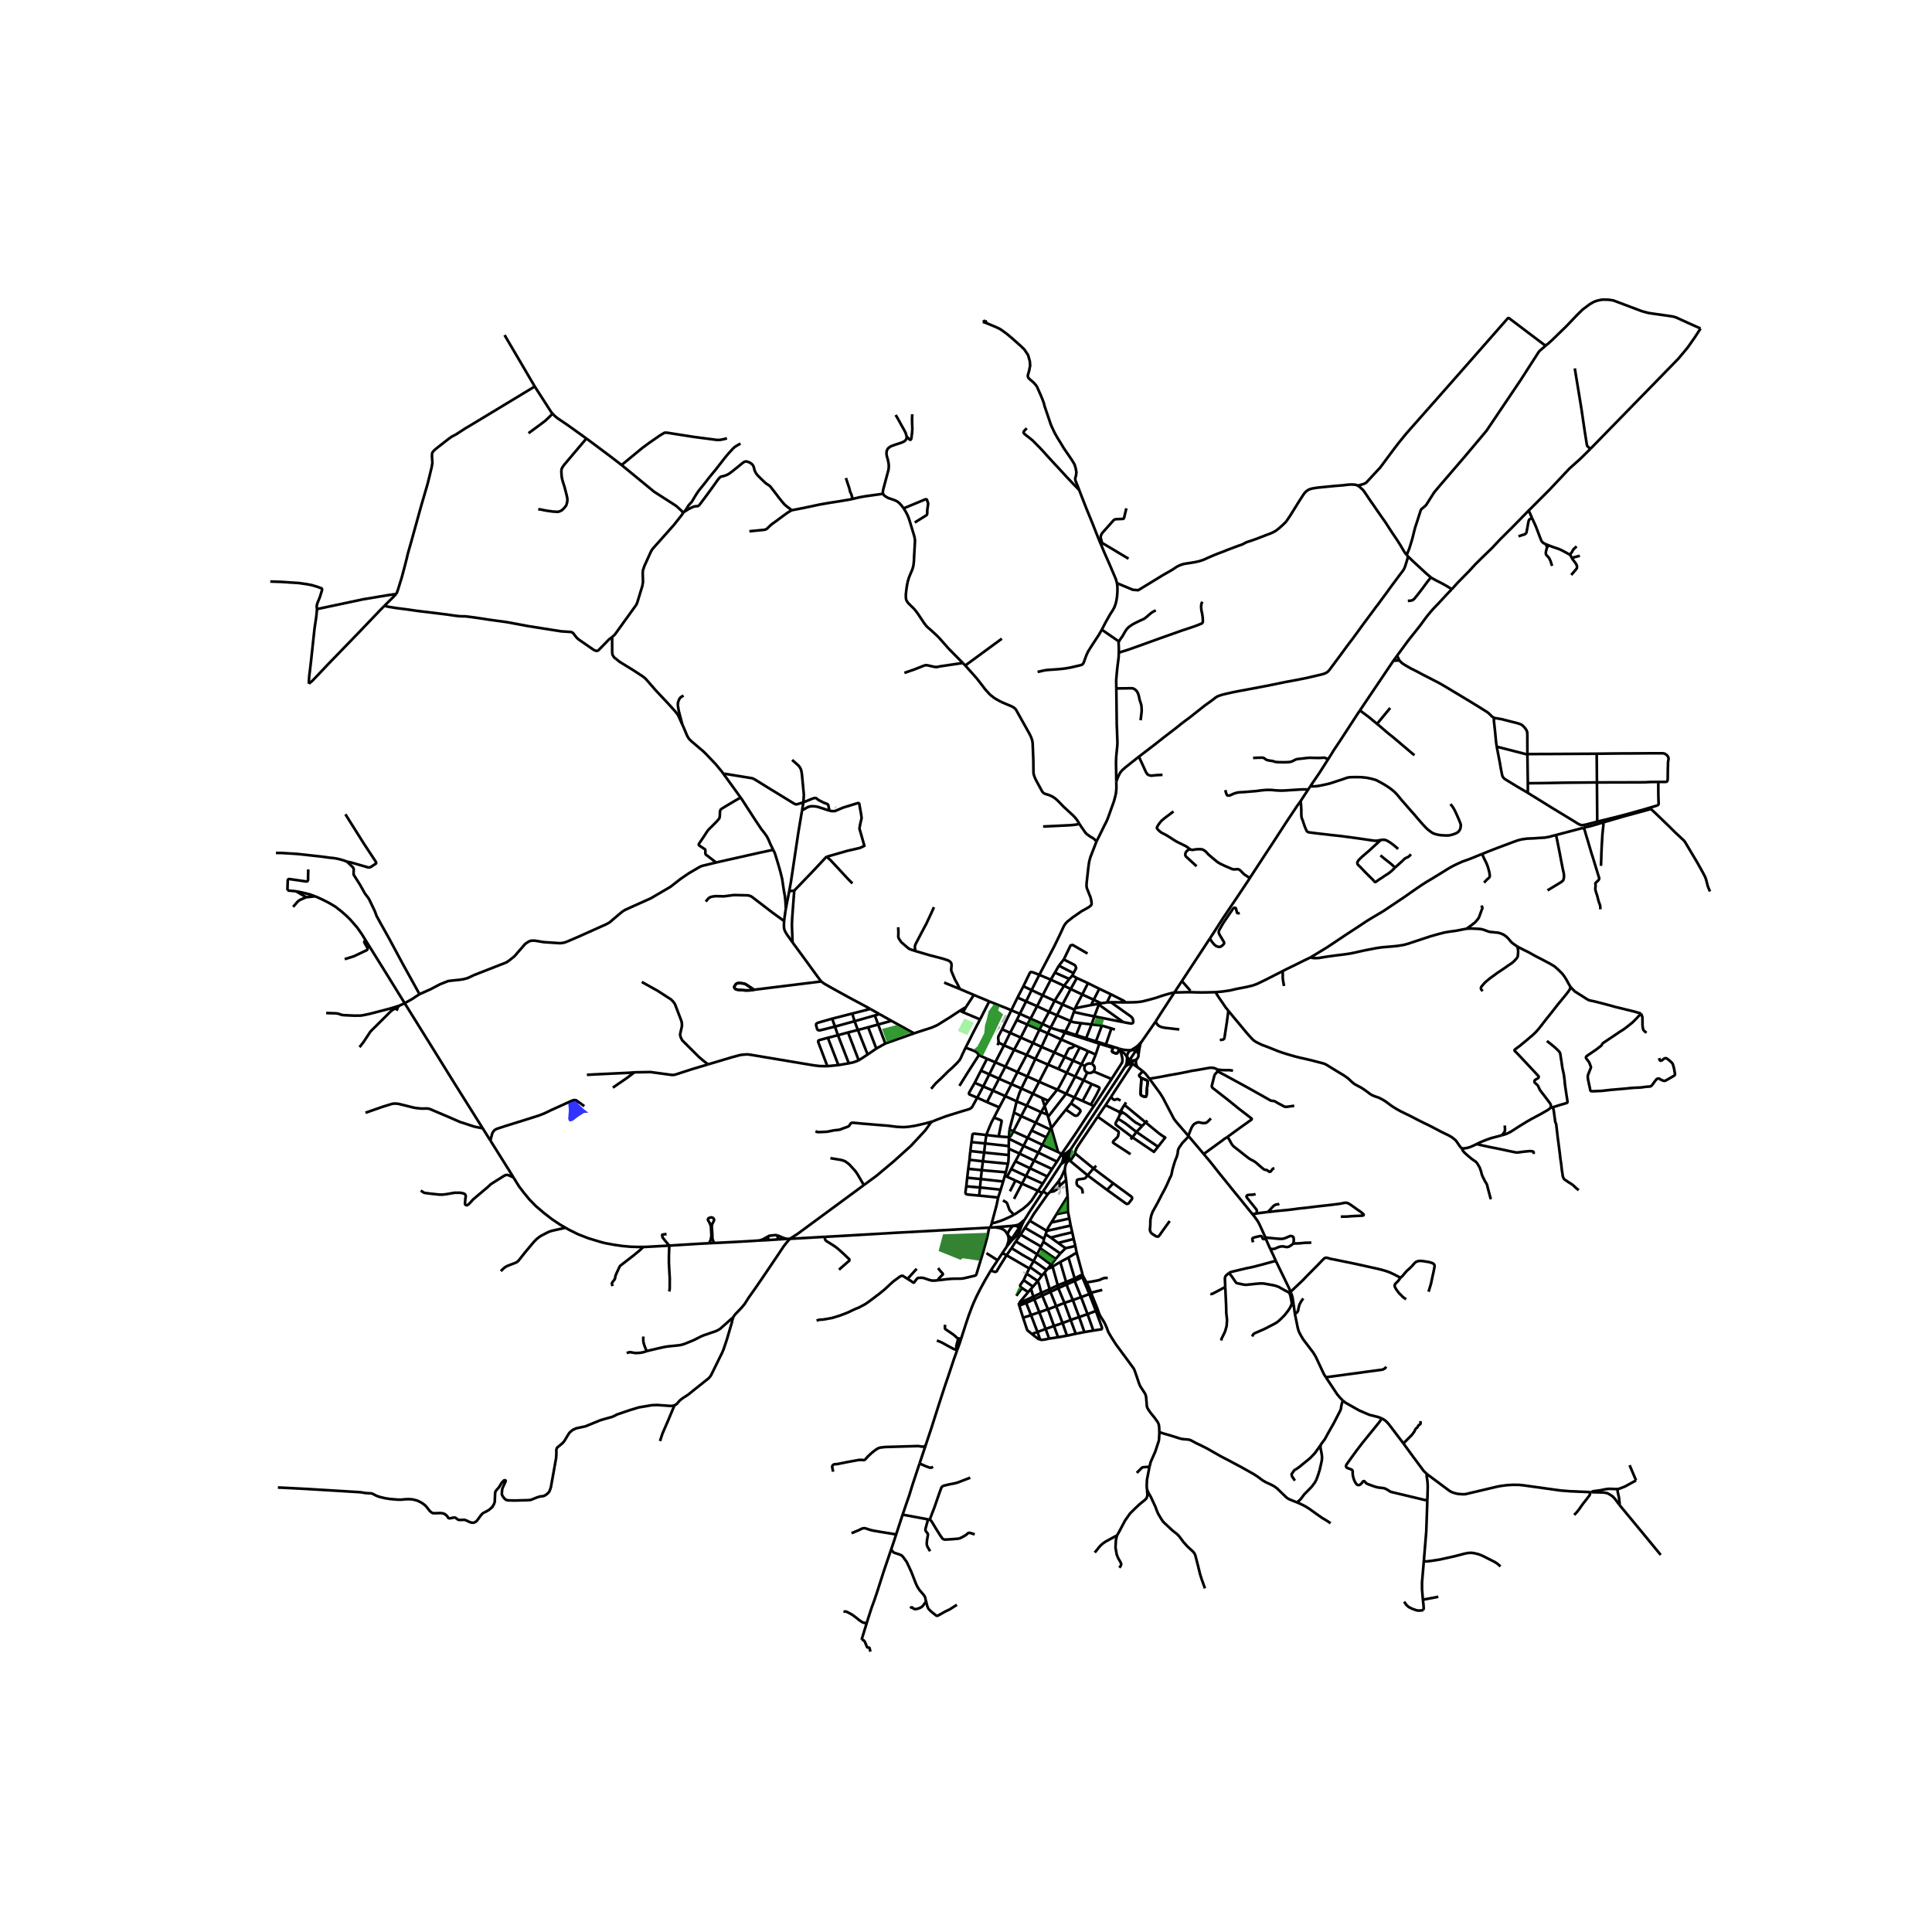 <svg xmlns="http://www.w3.org/2000/svg" width="960" height="960" viewBox="0 0 720 720"><defs><style>*{stroke-linejoin:round;stroke-linecap:butt}</style></defs><g id="figure_1"><path id="patch_1" d="M0 720h720V0H0z" style="fill:#fff"/><g id="axes_1"><path id="patch_2" d="M90 625.615h558v-524.03H90z" style="fill:#fff"/><g id="LineCollection_1"><path d="m425.509 388.123-.48.743M425.509 388.123l5.139-7.4M425.509 388.123l-1.246 1.355-.53.468-.65.464-1.62.99M373.564 466.982l1.555.812M373.564 466.982l-1.782 2.678M373.564 466.982l1.634-2.42M377.244 461.407l-1.774 2.769M377.244 461.407l2.52-3.8M377.244 461.407l.261.004.305-.045.265-.072M375.646 460.325l.407.46.395.31.406.222.39.09M378.075 461.294l.435-.33.41-.317.375-.478.454-.743.331-.967M375.47 464.176l1.67-2.009.935-.873M379.764 457.606l1.706-2.497M379.764 457.606l-.324-.299-.365-.244-.417-.175-.576-.114" clip-path="url(#p03828a16b2)" style="fill:none;stroke:#000"/><path d="m380.08 458.46-.07-.362-.12-.25-.126-.242M107.117 331.85l3.304.323M114.871 324.02l-.078 4.004-.13.272-.182.148-.332.058-6.259-.908-.256.01-.149.066-.126.092-.127.307-.115 3.78M370.81 457.38l-1.726.075M370.81 457.38l1.163.187.83.18.787.303.57.344.387.313.428.523.671 1.095M378.082 456.774l-5.225.433-2.047.172M381.896 454.497l-.426.612M381.896 454.497l-1.023.87-.361.365-.365.275-.525.34-.55.193-.99.234M388.356 444.568l-4.715 7.102-1.745 2.827M117.38 334.03l-1.764-.667-3.156-.778-2.04-.412" clip-path="url(#p03828a16b2)" style="fill:none;stroke:#000"/><path d="m114.15 334.354-1.827-1.015-1.902-1.166M380.08 458.46l.513-1.37.877-1.98M375.47 464.176l-.272.385M378.082 456.774l-.633.172-.238.165-.305.32-.331.465-.6.89-.278.657-.079.516.028.366M369.084 457.455l-.454.055M369.084 457.455l.484-1.513M364.782 393.238l3.051 1.334M357.555 404.664l3.03-4.87 4.197-6.556" clip-path="url(#p03828a16b2)" style="fill:none;stroke:#000"/><path d="m359.855 390.437 3.067 1.142.87.454.484.42.506.785M424.284 393.03l.269-1.818.178-.998.298-1.348M424.284 393.03l-.082-.345-.148-.326-.208-.296-.262-.256-.307-.21M423.504 394.81l.478-.498.27-.617.032-.665M422.294 396.632l1.637 1.105M422.294 396.632l-.592-.742M422.294 396.632l-.309.008M423.931 397.737l1.753 1.3M423.931 397.737l-.25-.503-.19-.447-.13-.43-.04-.412.03-.41.153-.725M406.534 411.674l1.072.571M406.534 411.674l-3.066-1.362M406.84 403.99l2.463 1.039.38.282.06.2-.127.426-.998 2.016-2.084 3.721M423.504 394.81l-.39.23M423.277 391.598l1.752-2.732M423.277 391.598l-2.237 3.337M423.277 391.598l-.562-.22-.606-.063-.645.086M347.01 405.758l1.697-2.002 2.143-2.001 2.664-2.643 1.526-1.348 1.51-1.486 1.147-1.314.484-.908.282-.715 1.392-2.904M365.25 379.905l-2.313 4.41-3.082 6.122M482.08 486.004l-.407-2.534-.305-1.031-.442-.987M475.456 469.885l5.032 10.369.438 1.198M521.919 476.172l-2.378-1.238-1.586-.743-1.577-.557-2.07-.584-8.73-1.954-5.774-1.19-3.956-.788-1.344-.395-.416.006-.406.114-.268.196-.812.815L491 471.54l-3.489 3.494-2.034 2.122-4.55 4.296M419.581 397.087l1.459-2.152M419.581 397.087l-.372.526M420.03 393.88l-.047 1.17-.049.671-.144.633-.209.733M421.04 394.935l.183.096M420.03 393.88l.141.207.3.36.26.268.309.22M523.002 537.907l-5.449-7.18-.997-1.067-.737-.55-.919-.547M500.458 521.963l.945.777 5.125 2.896 3.747 1.616 3.326.846 1.3.465" clip-path="url(#p03828a16b2)" style="fill:none;stroke:#000"/><path d="m531.93 559.078-.667-.035-.808-.161-11.99-2.868-.469-.207-.33-.224-.946-.587-.603-.272-.498-.141-2.144-.258-1.206-.33-2.507-.915-.417-.186-.332-.275-.412-.485-.235-.172-.238.01-.205.131-.305.447-.555.602-.469.262-.439.051-.51-.22-.416-.55-.484-.867-.33-.942-.258-1.087-.063-.777.022-.544-.037-.357-.208-.327-.28-.158-1.696-.66-.246-.344-.037-.386.156-.399 1.318-1.86 2.582-3.563 2.166-2.813 2.605-3.212 3.617-4.45.398-.585.446-.801M494.118 513.262l4.22 6.372 1.027 1.215 1.093 1.114" clip-path="url(#p03828a16b2)" style="fill:none;stroke:#000"/><path d="m492.149 538.536.268-.447 1.29-1.709 1.385-2.538 1.972-3.474 2.479-4.808.216-.708.082-.757.216-.963.401-1.17M428.368 402l-1.088-1.367-.461-.571-1.135-1.025M425.364 401.761l-.662-.585-.194-.337.104-.316.35-.317.484-.523.238-.646M421.702 395.89l1.411-.85M421.702 395.89l-.479-.859M420.295 396.763l.566-.385.841-.488M376.965 465.139l-1.846 2.655M376.965 465.139l1.6-2.51M385.197 469.968l-.967-.502-3.022-1.713-4.243-2.614M369.248 473.47l2.534-3.81M358.177 498.92l1.7-5.29 1.154-3.446 1.169-3.095.55-1.362 1.154-2.545 1.407-2.786 1.778-3.274 2.159-3.653M375.12 467.794l-3.35 5.365-.297.572-.194.137-.282.117-.373-.007-1.376-.509M410.33 373.885l-2.724-1.3M410.33 373.885l2.203-.282M410.33 373.885l-.766.145M421.464 391.4l-.653.456-.499.644-.23.664-.052.716" clip-path="url(#p03828a16b2)" style="fill:none;stroke:#000"/><path d="m418.55 392.106.666.702.51.688.304.384M421.464 391.4l-1.488-.04-1.087-.125-.9-.158-.853-.25M390.392 445.142l.87-.929M383.76 454.93l1.563-2.6 5.069-7.188M388.687 444.068l.834.434.87.64M421.223 395.031l.459.156.485.054.486-.05.46-.151M293.208 461.686l1.153-.021M293.208 461.686l-3.16.205M293.208 461.686l-1.37-.392-1.205-.53-.998-.399M289.635 460.365l.413 1.526M286.297 460.743l.377-.203 1.585-.189.792-.065.584.08M286.297 460.743l-.078 1.397M286.297 460.743l-1.253.709-.693.392-1.198.433" clip-path="url(#p03828a16b2)" style="fill:none;stroke:#000"/><path d="m286.219 462.14-.84.055-2.226.082M266.076 463.225l8.332-.415 6.23-.361 2.515-.172M381.274 491.065l-1.42-4.495M384.23 490.088l-.366.145-2.59.832M384.545 497.138l-1.585-1.317-.13-.195-.149-.32-1.407-4.241M405.976 482.253l-3.081 1.15M405.976 482.253l2.427 6.287M403.538 475.918l.064.416.06.296.115.326 2.2 5.297M384.545 497.138l2.088-.756M387.597 499.202l-.45-.151-.42-.217-2.182-1.696M408.403 488.54l-3.111 1.197M407.465 495.86l2.991-.475.105-.076.09-.2.006-.289-.074-.343-2.18-5.937M390.976 498.861l-1.19.252-1.24.202-.476.008-.473-.12M386.633 496.382l.173.472.791 2.348M379.771 485.614l3.386-4.063M379.853 486.57l-.149-.496.008-.213.059-.247" clip-path="url(#p03828a16b2)" style="fill:none;stroke:#000"/><path d="m385.07 483.223-3.155 1.458-2.144.933M400.748 464.327l.487 2.483M400.748 464.327l-.607-2.593M397.09 465.163l2.173-.475 1.485-.361M397.09 465.163l-1.942 1.985M397.09 465.163l-2.747-1.95M384.237 480.313l-1.08 1.238M384.237 480.313l.744-.825M384.237 480.313l.833 2.91M387.33 489.022l3.203-1.1M387.33 489.022l-3.1 1.066M387.33 489.022l2.347 6.239M387.33 489.022l-1.887-4.822M389.677 495.26l3.111-1.107M389.677 495.26l1.299 3.601M386.633 496.382l.29-.093 2.754-1.028M390.976 498.861l3.338-.512M382.428 485.569l1.802 4.52M382.428 485.569l3.015-1.37M382.428 485.569l-2.575 1M386.633 496.382l-.127-.316-2.276-5.978M381.967 457.572l7.115 4.114M381.967 457.572l-1.623 2.552M381.967 457.572l1.794-2.642M389.082 461.686l.595-1.707M389.082 461.686l-.246 1.107M397.871 445.85l-.555-6.045M397.871 445.85l-4.13 6.625M397.871 445.85l.12 5.786M389.677 459.98l.424-1.26M389.677 459.98l1.909 1.234M386.748 477.39l-1.767 2.098M386.748 477.39l1.552-2.036M386.748 477.39l-4.148-2.724M388.077 481.83l-.774-2.92-.26-.805-.295-.715M390.533 487.921l3.074-1.141M390.533 487.921l2.255 6.232M390.533 487.921l-2.11-5.076M392.788 494.153l3.193-1.086M392.788 494.153l1.526 4.196M394.314 498.35l3.326-.586M389.35 474.157l-1.05 1.197M389.35 474.157l.677-.867M389.35 474.157l1.83 6.283M391.463 481.445l2.144 5.335M391.463 481.445l-.283-1.005M391.463 481.445l2.94-1.383M391.463 481.445l-3.04 1.4M393.607 486.78l3.073-1.232M393.607 486.78l2.374 6.287M395.981 493.067l3.021-1.156M395.981 493.067l1.66 4.697M397.64 497.764l3.26-.708M385.443 484.2l-.373-.977M385.443 484.2l2.98-1.355M388.423 482.845l-.346-1.015M403.538 475.918l-.018-.516M400.491 477.376l2.3-1.124.747-.334M400.9 497.056l3.223-.633M400.9 497.056l-1.898-5.145M399.002 491.91l3.156-1.093M399.002 491.91l-2.322-6.362M396.68 485.548l3.134-1.049M396.68 485.548l-2.277-5.486M394.403 480.062l3.108-1.406M394.403 480.062l-.201-1.07M391.71 471.31l-1.214 1.471M391.71 471.31l1.73-2.154M391.71 471.31l.583.687M391.71 471.31l-5.219-3.86M395.133 470.311l2.173 7.457M395.133 470.311l3.05-1.661M392.293 471.997l.458-.282 2.382-1.404M397.51 478.656l2.981-1.28M397.51 478.656l-.204-.888M399.814 484.5l-1.846-4.434-.328-.929-.13-.481M399.814 484.5l3.08-1.098M399.814 484.5l2.344 6.317M402.158 490.817l3.134-1.08M402.158 490.817l1.965 5.606M404.123 496.423l3.342-.564M398.184 468.65l3.051-1.84M398.184 468.65l2.307 7.777M400.491 477.376l2.404 6.026M400.491 477.376v-.949M402.895 483.402l2.397 6.335M405.292 489.737l2.173 6.122M401.235 466.81l2.2 8.114M403.435 474.924l.085.478M403.435 474.924l-2.944 1.503M390.496 472.781l-.469.51M392.293 471.997l-.398.255-.41.206-.26.113-.454.138-.275.072" clip-path="url(#p03828a16b2)" style="fill:none;stroke:#000"/><path d="m394.202 478.993-.982-3.57-.499-1.747-.275-.998-.153-.681M391.586 461.214l2.757 1.999M399.598 459.244l-3.87.9-4.142 1.07M399.598 459.244l.543 2.49M399.598 459.244l-.588-2.518M390.101 458.72l8.91-1.994M390.101 458.72l-6.34-3.79M391.82 455.577l-1.19 1.92-.529 1.224M399.01 456.726l-.491-2.607M400.141 461.734l-5.798 1.479M398.519 454.119l-6.698 1.458M398.519 454.119l-.528-2.483M391.82 455.577l1.92-3.102M397.99 451.636l-4.25.839M383.157 481.551l-2.292-1.554M380.865 479.997l-2.121 2.906M381.491 477.087l-1.251 1.768-.044.269.022.254.09.158.557.461M378.566 462.628l1.778-2.504M386.491 467.45l-1.875-1.21-6.05-3.612M386.491 467.45l1.17-2.242M386.491 467.45l-1.294 2.518M380.344 460.124l7.614 4.423M387.958 464.547l.878-1.754M387.958 464.547l-.298.66M387.66 465.208l5.78 3.948M393.44 469.156l1.708-2.008M385.197 469.968l-1.307 2.252M390.027 473.29l-2.932-2.091-1.898-1.231M375.12 467.794l8.45 4.929M383.57 472.723l.32-.503M383.57 472.723l-.97 1.943M382.6 474.666l-1.109 2.421M381.491 477.087l3.49 2.401M383.89 472.22l4.41 3.134M388.836 462.793l6.312 4.355M376.005 423.81l-3.832-.296M376.005 423.81l.209-2.87M376.005 423.81l-.022.564M377.672 421.615l-.889 1.524-.26.357-.257.203-.26.11M362.036 425.626l5.083.502M362.036 425.626l-.425 3.336M367.565 422.977l-4.465-.495-.484.082-.23.29-.038.522-.312 2.25M375.93 427.111l-8.81-.983M375.93 427.111l.053-2.737M375.93 427.111l.023.984M367.565 422.977l4.608.537M367.565 422.977l-.446 3.151" clip-path="url(#p03828a16b2)" style="fill:none;stroke:#000"/><path d="m370.423 416.483-.922 1.775-1.288 3.061-.648 1.658M367.12 426.128l-.358 3.391M366.762 429.52l9.162.928M366.762 429.52l-5.15-.558M366.762 429.52l-.469 3.267M364.923 445.561l7.063.716M364.923 445.561l.29-3.02M360.1 442.101l-.282 1.988v.633l.208.262.573.178 4.324.4M382.838 401.15l2.999-6.502M382.838 401.15l-2.188 4.491M382.838 401.15l4.428 1.994M382.838 401.15l-3.647-1.61M385.837 394.648l2.314-4.506M385.837 394.648l-3.215-1.514M390.57 396.726l-1.625-.66-3.108-1.418M399.01 368.581l-2.467-1.204M399.01 368.581l4.316 2.036M399.01 368.581l2.3-4.1M399.01 368.581l-3.044 5.751M361.292 432.216l5.001.57M361.292 432.216l.32-3.254M361.292 432.216l-.447 3.35M366.293 432.787l9.355.908M366.293 432.787l-.417 3.302M375.924 430.448l-.112 2.229-.164 1.018M374.837 436.873l.223-.874.588-2.304M375.924 430.448l.029-2.353M360.845 435.566l5.031.523M360.845 435.566l-.395 3.336M365.876 436.089l8.961.784M365.876 436.089l-.35 3.308M374.837 436.873l-.365 1.314M360.45 438.902l5.077.495M360.45 438.902l-.35 3.2M365.527 439.397l8.328.915M365.527 439.397l-.313 3.144M373.855 440.312l.617-2.125M373.855 440.312l-.923 3.034M360.1 442.101l5.114.44M365.214 442.541l7.718.805M372.932 443.346l-.946 2.93M369.568 455.942l1.793-6.673.625-2.992M374.472 438.187l.826.35M386.82 443.786l-5.955-2.682M386.82 443.786l1.807-2.682M386.82 443.786l1.536.782M377.808 452.699l.87-.493 2.544-1.712 1.764-1.48 1.4-1.506 2.433-3.722M377.903 446.793l2.962-5.69M391.79 420.418l-.334.564M391.79 420.418l-1.182-4.196M391.79 420.418l2.535 8.923M397.239 413.511l-2.5 3.103-2.948 3.804M376.214 420.94l1.667-6.321M376.214 420.94l1.458.675M377.672 421.615l5.292 2.407M377.672 421.615l2.895-5.669M387.266 403.144l3.304-6.418M387.266 403.144l-2.33 4.45M387.266 403.144l6.735 2.93M390.57 396.726l3.848 1.644M390.57 396.726l2.352-4.513M398.98 380.545l1.213-3.413M398.98 380.545l-1.916 3.838M398.98 380.545l-5.053-2.181M402.805 381.308l-2.426-.316-.758-.172-.64-.275M403.326 370.617l4.28 1.968M403.326 370.617l2.136-4.217M400.684 375.729l.73-1.527 1.912-3.585M405.462 366.4l-4.152-1.92M405.462 366.4l4.22 2.091M400.454 376.3l.23-.571M400.454 376.3l-.26.832M400.454 376.3l-4.488-1.968M379.213 371.753l3.193 1.444M379.213 371.753l-2.33 4.733M379.213 371.753l2.173-4.21M393.927 378.364l-2.977-1.286M393.927 378.364l2.04-4.032M393.927 378.364l-2.404 4.65M406.802 381.776l3.833.426M406.802 381.776l-3.997-.468M406.802 381.776l1.027-3M406.802 381.776l-2.035 5.132M410.635 382.202l3.55 1.067M410.635 382.202l-2.203 5.866M415.51 383.682l-1.325-.413M414.185 383.27l-2.043 5.96M396.81 384.855l.254-.472M396.81 384.855l-1.335 2.528M396.81 384.855l2.56.788M396.81 384.855l-1.953-.798M391.523 383.014l-1.057 2.071M391.523 383.014l-3.014-1.424M391.523 383.014l3.334 1.043M376.884 376.486l3.185 1.341M376.884 376.486l-3.446 7.093M368.667 373.19l6.658 2.644 1.559.652M351.862 366.173l5.857 2.408M378.938 380.118l3.93 1.7M378.938 380.118l1.131-2.29M378.938 380.118l-2.479 4.802M382.867 381.817l4.503 1.927M382.867 381.817l-2.456 4.844M382.867 381.817l1.206-2.201M387.37 383.744l3.096 1.341M387.37 383.744l1.139-2.154M387.37 383.744l-2.396 4.946M390.466 385.085l-2.315 5.057M390.466 385.085l5.009 2.298M395.475 387.383l-2.553 4.83M395.475 387.383l4.979 2.14M408.343 393.004l-2.813-1.26M408.343 393.004l-1.448 3.519M408.343 393.004l1.328-4.049M400.684 375.729l5.954-1.176M406.638 374.553l2.926-.523M406.638 374.553l.968-1.968M412.533 373.603l1.459-.103M412.533 373.603l1.459-3.068M419.424 373.562l-5.432-.062M413.992 370.535l4.659 2.36.439.288.334.379M437.655 369.878l-.868.168-1.034.262-1.466.413-1.384.426-2.054.705-2.806.78-2.381.586-1.113.161-1.094.097-1.455.058-2.576.028M407.83 378.777l-3.945-.798-3.692-.847M407.606 372.585l2.076-4.094M409.682 368.491l4.31 2.044M405.307 438.015l7.27 5.435M405.307 438.015l-6.476-5.36M405.307 438.015l2.202-2.559M403.46 444.811l-.007-.777-.17-.77-.366-.482-.84-.605-.536-.378-.246-.427-.09-.653.112-.778.186-.296.663-.172 1.213-.151.804-.144.357-.207.767-.956M400.73 429.898l6.78 5.558M400.73 429.898l-1.899 2.758M409.08 416.173l-7.048 10.43-.945 1.547-.298.86-.06.888M407.51 435.456l7.352 5.517M407.51 435.456l1.02-.998M412.577 443.45l2.285-2.477M414.862 440.973l6.61 4.85.334.33.127.337-.157.475-1.153 1.45-.171.132-.343.124-.275-.02-.454-.297-6.803-4.904M375.298 438.538l3.141 1.41M375.298 438.538l1.54-2.875M382.964 424.022l5.508 2.629M382.964 424.022l1.466-2.723M382.964 424.022l-1.51 3.028M376.839 435.663l1.57-2.883M376.839 435.663l5.537 2.6M382.376 438.263l1.474-2.89M382.376 438.263l-1.51 2.84M382.376 438.263l6.251 2.84M378.41 432.78l1.555-2.876M378.41 432.78l5.44 2.593M383.85 435.373l1.525-2.861M383.85 435.373l6.445 3.048M390.295 438.42l-1.668 2.684M390.295 438.42l1.786-2.765M375.953 428.095l4.012 1.81M379.965 429.904l1.488-2.854M379.965 429.904l5.41 2.608M385.375 432.512l1.585-2.979M385.375 432.512l6.706 3.143M392.081 435.655l1.824-2.751M375.983 424.374l5.47 2.676M381.453 427.05l5.507 2.483M386.96 429.533l1.512-2.882M386.96 429.533l6.945 3.37M393.905 432.904l1.648-2.685M394.325 429.34l-5.853-2.69M395.246 429.826l-.519-.266-.402-.22M388.352 409.205l.953 2.937M388.352 409.205l-3.415-1.61M388.352 409.205l2.322 1.018M390.674 410.223l3.327-4.148M390.674 410.223l-1.369 1.92M384.937 407.595l-2.308 4.423M384.937 407.595l-4.287-1.954M380.65 405.641l-3.714-1.61M378.878 410.45l.982-2.993.79-1.816M365.578 398.975l3.104 1.41M365.578 398.975l-2.329 4.548M365.578 398.975l2.255-4.403M363.249 403.523l3.163 1.375M364.194 409.074l-2.895-1.197-.182-.254-.012-.23.168-.396 1.976-3.474M378.878 410.45l-.997 4.169M378.878 410.45l3.751 1.568M378.878 410.45l-4.242-1.96M382.629 412.018l-2.062 3.928M382.629 412.018l5.38 2.457M390.332 415.369l-1.027-3.227M390.332 415.369l.276.853M390.332 415.369l-2.322-.894M377.88 414.619l2.687 1.327M380.567 415.946l5.411 2.456M385.978 418.402l2.032-3.927M385.978 418.402l-1.548 2.897M385.978 418.402l5.478 2.58M391.456 420.982l-1.518 2.862M384.43 421.299l5.508 2.545M389.938 423.844l-1.466 2.807M388.01 414.475l1.295-2.333M400.424 408.998l-1.295 2.181M400.424 408.998l3.044 1.314M400.424 408.998l-3.118-1.383M403.818 402.594l-1.808 3.412-1.586 2.992M390.608 416.222l6.698-8.607M397.306 407.615l3.393-6.418M397.306 407.615l-3.305-1.54M397.544 399.773l-2.925 5.483-.618.819M397.239 413.511l1.89-2.332" clip-path="url(#p03828a16b2)" style="fill:none;stroke:#000"/><path d="m399.129 411.18 2.925 2.001.353.323.254.427-.049.303-.208.374-.826 1.056-.425.135-.435-.02-.44-.187-3.04-2.08M403.468 410.312l3.371-6.322M406.84 403.99l-3.022-1.396M403.818 402.594l-3.119-1.397M403.818 402.594l1.384-2.879M400.7 401.197l-3.156-1.424M400.7 401.197l2.329-4.582M405.53 391.745l-3.149-1.363M405.53 391.745l-2.501 4.87M405.202 399.715l.602.161.625-.025.584-.208.482-.37" clip-path="url(#p03828a16b2)" style="fill:none;stroke:#000"/><path d="m404.322 397.262-.199.545-.001.575.196.546.373.46.511.327M397.544 399.773l-3.126-1.403M397.544 399.773l2.344-4.513M402.381 390.382l-1.927-.86M402.381 390.382l-2.493 4.878M394.418 398.37l2.345-4.48M396.763 393.89l1.056-2.166.462-.86.327-.213.61-.124.491-.206.365-.262.38-.536M404.322 397.262l-1.293-.647M406.895 396.523l-.338-.148-.65-.063-.637.142-.549.328-.399.48M403.029 396.615l-3.141-1.355M399.888 395.26l-3.125-1.37M396.763 393.89l-3.84-1.677M392.922 392.213l-4.77-2.071M388.151 390.142l-3.177-1.452M373.438 383.579l3.021 1.341M372.18 388.553l-.186-1.658.09-.681 1.354-2.635M364.194 409.074l2.218-4.176M364.194 409.074l3.632 1.658M347.53 417.907l1.623-.647 3.453-1.293 5.344-1.664 3.252-.978.685-.371.41-.406 1.897-3.474M366.412 404.898l3.617 1.541M366.412 404.898l2.27-4.513M368.682 400.385l3.632 1.617M368.682 400.385l2.24-4.5M370.922 395.886l3.245-6.329M370.922 395.886l3.766 1.624M370.922 395.886l-3.089-1.314M374.167 389.557l3.766 1.665M374.167 389.557l-1.987-1.004M374.167 389.557l2.292-4.637M376.46 384.92l3.951 1.741M380.069 377.827l2.337-4.63M380.069 377.827l4.004 1.789M382.406 373.197l4.085 1.796M382.406 373.197l2.032-4.21M384.438 368.987l2.888-5.69M384.438 368.987l4.123 1.94M384.438 368.987l-3.052-1.445M387.326 363.298l4.279 1.802M381.386 367.542l2.441-5.042.283-.255.298.006.722.18 2.196.867" clip-path="url(#p03828a16b2)" style="fill:none;stroke:#000"/><path d="m408.662 313.506-2.321 5.987-.447 1.664-.305 2.189-.633 5.648-.044 1.184.126.804 1.444 3.653.239 1.246.103.929-.208.57-.841.696-2.761 1.54-3.23 2.244-2.061 1.637-.707.77-.58.936-1.423 3.083-2.128 4.389-5.56 10.623M388.56 370.927l4.459 2.036M388.56 370.927l-2.069 4.066M388.56 370.927l3.045-5.827M393.019 372.963l2.947 1.37M393.019 372.963l3.524-5.586M393.019 372.963l-2.069 4.115M391.605 365.1l4.938 2.277M391.605 365.1l1.52-2.635M386.491 374.993l4.459 2.085M386.491 374.993l-2.418 4.623M384.073 379.616l4.436 1.974M380.411 386.661l4.563 2.03M380.411 386.661l-2.478 4.561M377.933 391.222l4.689 1.912M377.933 391.222l-3.245 6.288M374.688 397.51l-2.374 4.492M374.688 397.51l4.503 2.03M372.314 402.002l4.622 2.03M372.314 402.002l-2.285 4.437M370.029 406.44l4.607 2.05M370.029 406.44l-2.203 4.292M367.826 410.732l4.577 1.947M372.403 412.679l2.233-4.19M372.403 412.679l-1.98 3.804M374.636 408.49l2.3-4.459M376.936 404.031l2.255-4.492M379.19 399.54l3.432-6.406M382.622 393.134l2.352-4.444M388.509 381.59l2.441-4.512M396.543 367.377l1.952-2.553M402.805 381.308l-1.748 4.383M407.83 378.777l1.666-4.403M418.614 380.923l-4.414-.874-6.37-1.272M407.495 399.274l6.742 2.838M407.495 399.274l.337-.509.137-.583-.078-.592-.284-.536-.459-.42-.253-.111M395.75 429.889l-.197.33M395.75 429.889l-.504-.063M407.606 412.245l-2.918 4.355-3.728 5.675-5.21 7.614M397.088 429.956l-.405-.019h-.285l-.397-.025-.25-.023M380.865 441.104l-2.426-1.156M414.237 402.112l-6.63 10.133M417.832 392.625l.417 1.638.06 1.06-.172.749-3.9 6.04M409.671 388.955l.146-.444M409.671 388.955l2.237.692.99.302M409.671 388.955l-3.933-1.283M412.142 389.23l-2.325-.719M412.142 389.23l.934.31M408.432 388.068l-2.508-.771M408.432 388.068l1.385.443M404.767 386.908l-1.999-.622M404.767 386.908l1.157.389M401.057 385.69l-1.496-.426M401.057 385.69l1.711.596M397.064 384.383l-.845-.189-.588-.106-.774-.031M397.064 384.383l2.497.881M417.315 391.427l.394.16.841.52" clip-path="url(#p03828a16b2)" style="fill:none;stroke:#000"/><path d="m417.832 392.625.171-.282.179-.13.368-.107M420.295 396.763l.432-.072.38-.048.495-.017.383.014M420.295 396.763l-1.086.85M398.928 428.474l7.167-10.89 1.846-2.766 1.726-2.621 7.19-10.904 2.352-3.68M375.646 460.325l.2.83.048.53-.034.575-.07.489-.592 1.812M399.56 385.264l-.19.379M399.37 385.643l3.238 1.007M402.768 386.286l-.16.364M402.608 386.65l3.13 1.022M405.924 387.297l-.186.375M413.076 389.54l-.178.41M413.076 389.54l1.803.571M412.898 389.95l1.847.591M417.136 390.826l-2.257-.715M417.136 390.826l-.186.451M416.95 391.277l.091.04.274.11M416.95 391.277l-.227.746-.324.427-.305.145-.272-.004-.963-.378-.343-.231-.089-.262.06-.268.258-.91" clip-path="url(#p03828a16b2)" style="fill:none;stroke:#000"/><path d="m414.745 390.541-.258.911-.06.268.09.262.342.23.963.379.272.004.305-.145.324-.427.227-.746M427.634 417.59l-.707.689M426.927 418.279l-1.273 1.348M426.927 418.279l-7.89-6.522M431.563 427.36l2.68-3.427-1.318-.832-1.168-.853-4.83-3.97M421.33 424.6l.714-.749M422.044 423.851l1.467-2.002M431.563 427.36l-1.533 1.905-7.986-5.414" clip-path="url(#p03828a16b2)" style="fill:none;stroke:#000"/><path d="m416.619 416.95-.811 1.494-.097.281.067.317.432.406 5.834 4.403M431.563 427.36l-8.052-5.511M423.51 421.849l2.144-2.222M416.619 416.95l1.384.799 1.622 1.066 3.886 3.034M416.619 416.95l.941-1.98M419.038 411.757l.64-.922M419.038 411.757l-1.411 2.277M417.174 414.402l-5.162-2.535M417.174 414.402l-.012.148.04.144.086.126.123.095.15.055M417.627 414.034l-.155.037-.136.079-.103.114-.06.138M418.185 414.464l.261.155.718.409.596.437 2.367 2.022 1.011.792.953.53 1.563.818M412.012 411.867l-2.933 4.306M412.012 411.867l1.98-3.03M395.892 433.062l-.462.756M396.891 431.663l-.464.663-.535.736M395.892 433.062l.475-1.967M398.928 428.474l-1.067 1.614M398.928 428.474l-1.475 1.166-.365.316M398.928 428.474l-.636 2.315M395.43 433.818l1.28-.825.344-.287.302-.33.16-.317.016-.333M388.687 444.068l2.33-3.494 4.413-6.756M397.088 429.956l-.248.088-.214.145-.164.193-.102.227-.033.243.04.243M397.86 430.088l-.24-.11-.265-.045-.267.023M397.86 430.088l-.969 1.575M398.292 430.789l-.063-.271-.148-.241-.22-.189M397.613 431.706l.285-.137.224-.215.136-.27.034-.295M398.292 430.789l.297 1.705M397.613 431.706l.709.605M397.613 431.706l-.081.02M396.891 431.663l.315.082.326-.019M396.367 431.095l.114.233.18.195.23.14M327.257 381.803l2.672 7.087M327.257 381.803l4.98-1.361M327.257 381.803l-3.721 1.033M327.257 381.803l-1.222-3.38M323.536 382.836l3.036 7.932M323.536 382.836l-3.826.997M319.71 383.833l3.633 9.157M319.71 383.833l-3.668.936M319.71 383.833l-1.25-3.254M316.042 384.769l3.974 10.388M316.042 384.769l-3.766 1.018M312.276 385.787l4.056 10.477M312.276 385.787l-3.759.963M312.276 385.787l-1.12-3.205M312.44 396.932l-3.923-10.182M312.44 396.932l-4.109.399M312.44 396.932l3.892-.668M308.331 397.331l-3.386-8.957-.041-.348.13-.254.354-.169 3.129-.853M329.93 388.89l-3.358 1.878M340.646 385.092l-8.484 3-2.233.798M326.572 390.768l-3.23 2.222M323.343 392.99l-3.327 2.167M316.332 396.264l1.585-.344 1.071-.357 1.028-.406M263.854 396.667l8.984-2.68 2.761-.75.923-.157 1.883-.152 1.19.13 23.742 3.977 2.27.268 2.724.028M332.236 380.442l8.41 4.65M332.236 380.442l-4.472-2.51M442.855 423.303l-4.318-4.983-.804-1.025-.301-.45-4.045-7.73-1.072-1.708-3.947-5.406M453.478 398.525l-.31-.228-.323-.14-.584-.159-.717-.087-.649.025-.755.117-1.253.224-1.285.23-1.943.34-1.51.217-1.221.276-3.096.626-4.004.708-4.447.84-3.013.487M376.378 443.959l2.061-4.011M371.74 389.502l.44-.95M372.173 423.514l1.034-5.188.067-.488-.03-.206-.32-.186-2.5-.963M357.727 376.665l1.135.564M357.727 376.665l2.251-1.356M340.646 385.092l2.3-.763 4.309-1.39 2.099-.93 4.74-2.95 3.633-2.394M365.25 379.905l-6.388-2.676M365.25 379.905l3.417-6.714M358.862 377.229l1.116-1.92M359.978 375.31l2.95-4.52M362.929 370.79l5.738 2.4M362.929 370.79l-5.21-2.209M418.614 380.923l2.679.495.58-.006.357-.241.12-.44-.164-.915-.223-.454-.417-.475-7.554-5.387M418.614 380.923l-9.118-6.55M409.496 374.374l.068-.344M570.99 193.15l-.133-.297-1.146-2.595M541.042 219.573l2.374-2.595 4.174-4.244 2.122-2.334 1.833-1.818 2.302-2.238 2.23-2.158 2.99-3.186 4.288-4.263 6.356-6.479M592.693 167.282l-3.855 3.805-3.863 3.447-1.906 2.01-5.663 6.021-7.695 7.693M377.808 452.699l-1.267.718-2.404 1.073-1.563.606-1.674.515-1.332.33M307.408 460.93l-1.02.054-12.027.68" clip-path="url(#p03828a16b2)" style="fill:none;stroke:#000"/><path d="m321.925 441.652-24.631 18.128-2.933 1.885M273.292 490.749l.67-.902 2.418-2.531 1.154-1.39 1.355-2.16 2.91-4.12 3.014-4.402 5.224-7.739 1.987-2.999 1.236-1.562 1.101-1.28M263.854 396.667l-5.827 1.737-6.177 2.009-.736.179h-.782l-7.947-1.071-5.982.107M228.392 405.325l2.433-1.672 2.917-2.002 1.191-.9 1.47-1.123M218.716 400.557l3.245-.179 12.586-.591 1.856-.16M292.873 338.543l-.32 2.085-.343 2.615M295.36 351.202l-2.227-3.143-.662-1.197-.275-.888-.06-1.321.074-1.41M262.999 335.998l1.116-1.307.566-.337.9-.248 1.147-.138 3.044.07 3.311-.434.707-.048 5.032.123.826.241.573.31 1.064.812 6.639 5.097 4.286 3.104M218.537 163.414l8.694 6.496 4.425 3.395M254.537 191.126l-.543-.757-1.98-1.817-8.201-5.264-12.157-9.983" clip-path="url(#p03828a16b2)" style="fill:none;stroke:#000"/><path d="m270.917 163.346-1.354.357-1.25.234-1.057.028-8.603-1.129-3.885-.606-2.74-.427-3.14-.502-.774-.069-.498.055-.521.303-1.161.695-3.803 2.629-2.65 1.94-7.825 6.451M205.949 154.164l.8.868 1.116.895 3.543 2.388 7.13 5.1" clip-path="url(#p03828a16b2)" style="fill:none;stroke:#000"/><path d="m200.575 189.787.971.083 1.165.265 1.388.237 1.861.258 1.898.124.73-.186.863-.454.356-.337.626-.647.595-.805.298-1.032.12-.688-.016-.806-.23-1.128-.775-3.049-.655-2.07-.29-1.067-.17-.923-.112-1.864.081-.854.26-.591.633-.943 8.365-9.896M188.03 124.86l6.022 10.25 5.232 8.925M205.949 154.164l-.48-.522-2.285-3.55-3.9-6.057M147.663 221.355l.26-.544.127-.33.253-.695.223-.723 1.229-3.97 1.041-3.936.744-2.89.492-2.078 1.324-4.638 3.424-12.386 2.635-9.057 1.473-6.041.253-1.597-.074-1.128-.082-1.226.052-1.142.201-.481.343-.42.677-.654 3.4-2.67 1.452-1.128 1.355-.964 1.518-.784 3.29-2.134 4.852-2.904 21.159-12.8M519.28 246.243l-12.477 18.511M519.28 246.243l2.21-.127M520.665 244.344l-.648.915-.737.984M521.49 246.116l-.825-1.772M556.705 267.46l-.406-.227-.372-.314-.767-.753-.35-.337-.513-.411-3.61-2.262-4.294-2.615-8.443-5.068-1.802-1.021-5.92-3.041-2.069-1.109-2.463-1.238-1.57-.894-1.165-.723-.637-.475-.483-.492-.35-.364M541.042 219.573l-1.556 1.623-1.96 2.106-1.228 1.331-2.26 2.37-1.123 1.294-1.101 1.336-1.102 1.479-1.355 1.865-4.502 5.67-4.19 5.697M557.793 278.267l-.262-1.794-.317-3.361-.227-2.167-.234-2.05-.048-1.435M569.219 281.014l-.018-6.327-.008-.884-.026-.591-.06-.485-.208-.54-.357-.585-.711-.836-.28-.272-.308-.254-.484-.29-.649-.251-1.003-.292-2.295-.571-3.052-.785-1.329-.247-1.302-.207-.424-.137M569.38 291.889l-.002 2.536-.01 1.028M595.247 306.204l-4.099 1.073-.632.12-.61.1-.512-.01-.339-.049-.342-.156-.47-.22-.56-.32-.611-.408-8.363-5.078-9.04-5.596-.3-.207M557.793 278.267l1.224 6.334.282 1.746.342 1.703.145.712.138.502.286.485.42.451.99.624 3.748 2.293 4 2.336M557.793 278.267l11.43 2.922M569.222 281.189l-.003-.175M569.222 281.189l.157 10.7M595.13 291.586l-12.178.103-7.924.145-5.649.055M595.042 280.89l.089 10.696M617.991 291.402l1.55-.002h.99l.406-.02.256-.11.16-.183.138-.499.027-1.042.03-2.652.051-1.59.015-1.004.082-.867.119-.42-.007-.385-.09-.44-.29-.475-.357-.4-.424-.295-.454-.22-.648-.07-.597-.004-4.185.005-4.848.037-6.516.028-4.209.045-4.148.052M569.219 281.014l8.712-.027 17.111-.096M595.247 306.204l-.116-14.618M617.991 291.402l.025 4.691.08 2.677.035.8-.078.269-.212.2-.42.196-.939.289-4.126 1.204-5.188 1.458-3.52.936-4.276 1.067-4.125 1.015M595.13 291.586l6.94-.01 10.77-.038 1.773-.091 1.136-.033 2.242-.012M400.491 476.427l-3.185 1.341M397.306 477.768l-3.104 1.225M394.202 478.993l-3.022 1.447M391.18 480.44l-3.103 1.39M388.077 481.83l-3.007 1.393M398.322 432.31l-.495.663-.395.498-.283.654-.186.801-.133.846M397.316 439.805l-.457-3.173-.03-.86" clip-path="url(#p03828a16b2)" style="fill:none;stroke:#000"/><path d="m394.63 440.002.83-1.21 1.37-3.02M398.831 432.656l-.242-.162M251.358 523.713l-.693.21-.833.028-4.942-.358-2.025.083-4.822.825-3.275.99-5.026 1.72-.309.224-1.268.584-2.624.723-1.86.553-5.495 2.25-2.173.467-1.323.296-1.267.584-1.072.909-.446.577-1.548 2.586-.656.798-2.113 1.761-.268.77.03 1.32-.12 1.844-1.934 10.813-.516 1.479-.476.633-.884.722-.595.33-.595.165-.805.054-1.203.352-2.498.994-1.248.072-4.607.124-2.53-.055-.826-.208-.747-.717-.654-1.012-.1-.47.092-1.386.151-.747 1.22-2.669-.122-.256-.383-.019-.268.138-.745.797-1.062 1.754-.837.912-.363.499-.179.604-.149 3.385-.24.715-.725 1.233-1.178.996-1.31.77-.616.22M103.567 554.345l.528.035 1.109.041 8.907.454 11.818.715 8.484.523 1.658.282.992.076 1.334.065.327.096.302.131.835.45.378.183.515.203.715.247 1.905.468 1.876.303 3.198.268 1.416-.02.863-.111.923-.055h1.132l1.071.11 1.459.358.893.385.834.44.625.413.744.578.668.732.523.67.564.7.537.484.387.247.358.11 1.11.007.96-.055.89.004.612.1.595.192.626.44.455.461.289.502.268.22.238.028h.297l1.43-.303.362.045.263.12.179.138.267.192.209.166.199.12.247.1.568.034.504-.007.446-.028.477-.027.517.115.287.133.595.247.357.193.596.247.595.138.476.028.417-.11.358-.166.446-.33.387-.44 1.19-1.65.328-.386.387-.412.426-.303M251.358 523.713l.18-.075.347-.183.447-.357.506-.633.493-.526.549-.464.664-.489.736-.475.578-.367.759-.513 1.312-1.073 6.123-4.883.29-.307.298-.357.342-.478 3.664-7.457.387-.77.315-.736.25-.585.239-.66 1.131-3.412 1.399-4.788.381-1.244.15-.874.178-.468.216-.79" clip-path="url(#p03828a16b2)" style="fill:none;stroke:#000"/><path d="m241.029 503.542.93-.275 3.922-.908 1.808-.399 1.378-.213 3.714-.371.974-.145 1.258-.371 3.371-1.355 2.963-1.5.915-.371 4.585-1.589.818-.392.737-.46.826-.73 3.29-2.937.439-.296.335-.481M341.1 354.409l-.156-1.376.037-.558.283-.729.707-1.355 1.042-2.002 2.247-4.231 1.817-3.888.982-2.201M334.737 345.547l.074 1.989-.052 1.63.238.66.9 1.3 1.608 1.411.998.846.729.413 1.868.613M357.719 368.581l-.908-1.864-.9-1.596-1.31-3.09-.134-.591.052-.564.104-1.225-.127-.756-.454-.55-.707-.434-2.143-.695-4.577-1.184-3.773-1.108-1.742-.515M530.265 596.163l5.746-1.094M530.53 600.015l.026-.936-.075-1.155-.216-1.76M530.626 581.73l-.68 7.934v2.627l.32 3.872M531.93 559.078l-.404 11.665-.9 10.987" clip-path="url(#p03828a16b2)" style="fill:none;stroke:#000"/><path d="m559.18 583.763-1.08-.956-1.064-.71-3.104-1.567-1.466-.743-1.54-.598-1.474-.35-.997-.152-1.414.062-1.243.254-3.893 1.011-5.202 1.155-3.215.506-1.704.206-.685-.017-.473-.134M592.578 556.065l-7.477-.316-3.543-.283-13.85-1.932-1.691-.163-2.224-.023-2.292.137-2.449.324-1.347.276-11.662 2.757-1.109.014-1.585-.124-1.198-.282-.997-.323-.909-.482-8.41-6.259M523.002 537.907l3.854 5.282 3.737 5.018 1.242 1.18" clip-path="url(#p03828a16b2)" style="fill:none;stroke:#000"/><path d="m531.93 559.078.092-2.662.052-2.607-.082-1.472-.343-2.531.186-.42M483.296 559.869l1.537.674 1.596.804 1.444.901 2.97 2.126 1.838 1.293 1.771 1.045 1.422.963M492.149 538.536l-.041.454v.568l.417 2.132.156 1.279-.067 1.156-.32 1.547-.499 2.167-.565 1.809-.648 1.76-.573 1.094-1.25 1.644-1.682 1.72-1.08 1.093-1.064 1.476-.8.825-.837.609M432.07 533.732l1.771.564 2.843.818 2.932.942 1.027.241 1.957.166.722.096.655.289 1.824.99 1.719.805 2.225 1.121 5.262 2.992 2.501 1.293 5.261 2.806 4.451 2.504 1.43.921 1.934 1.445 1.183.674 1.556.708 1.511.778 1.116.818 2.158 2.119 1.46 1.369.728.454.827.364 2.173.86M482.581 551.794l-1.146-1.706-.09-.729.954-1.39 1.697-1.1 4.242-3.46 1.756-1.83 2.155-3.043M451.074 482.157l.273.08.296-.016.244-.094 4.735-2.496M455.104 499.563l.16-.702.376-.78.684-1.397.32-.763.492-1.816.148-2.222-.282-2.538-.06-2.768-.32-6.946" clip-path="url(#p03828a16b2)" style="fill:none;stroke:#000"/><path d="m458.01 474.398-.387.306-.837.773-.209.441-.103.488.148 3.225M482.551 489.545l.752-.371.41-.579.35-1.685.223-.75.595-1.128.811-1.149M482.551 489.545l-.47-3.54" clip-path="url(#p03828a16b2)" style="fill:none;stroke:#000"/><path d="m494.118 513.262-.722-1.128-3.084-6.567-.944-1.543-3.684-4.85-.93-1.554-.715-1.396-.394-1.307-1.094-5.372M521.919 476.172l.714-.612.644-.777.982-1.142.975-.86.99-.97.927-1.083.595-.485.71-.255.85-.1 1.164.11 2.132.348 1.213.378.514.324.272.474.015.554-.421 2.108-.498 2.23-.366 1.822-.945 3.15M524.036 484.162l-.618-.35-.61-.479-1.407-1.396-1.012-1.335-.58-1.059-.075-.537.157-.412.32-.372.93-.935.778-1.115M481.037 486.827l.44-.44.604-.383M466.662 498.088l.305-.709.525-.481.793-.337 2.924-1.28 3.818-1.974.975-.591.99-.853 1.794-1.789 1.336-1.733.514-.808.401-.706" clip-path="url(#p03828a16b2)" style="fill:none;stroke:#000"/><path d="m458.01 474.398.495.605.558.698 1.355 1.999.264.344.346.192.674.12 1.57.334.584.1.796.003 4.004-.42 1.385-.085 1.038.065 1.961.344 2.054.385 1.452.51 2.076 1.186 1.41.718.313.204.234.313.224.57.22.864.327 1.774.056.44-.038.355-.14.302-.19.51M475.456 469.885l-1.727.448-3.62.997-3.536.901-2.136.433-5.054 1.204-.803.23-.57.3" clip-path="url(#p03828a16b2)" style="fill:none;stroke:#000"/><path d="m473.396 465.447 1.08 2.237.98 2.201M530.53 600.015l-.957.158-.744.055-.9-.104-1.489-.515-1.451-.702-.87-.798-.842-1.21M427.451 555.075l.629 1.396.752 1.293 1.726 3.7.633 1.692.432.99.863 1.466.789 1.23.61.688.61.544 2.36 2.222 1.794 1.41.833.873 1.608 2.153 1.436 1.596 1.853 1.698.64.695.417.805 1.042 4.023.759 3.102.573 1.823 1.243 3.466M416.269 572.263l1.183-2.133 1.78-3.397 1.89-2.703 2.054-2.03 1.447-1.358 1.99-1.62.336-.322.35-.413.253-.73.045-.708-.146-1.774M428.402 546.575l-.076.308-.879 4.54-.103 2.338.107 1.314M416.269 572.263l-.417 1.774-.133 2.751.46 2.586.581 1.404.7 1.182.342.73v.495l-.186.46-.498.585" clip-path="url(#p03828a16b2)" style="fill:none;stroke:#000"/><path d="m407.993 578.59 1.86-2.31.782-.764.692-.536.596-.413 3.728-2.043.618-.261M428.402 546.575l.415-1.687 1.75-4.003 1.257-3.858.12-.681.126-2.614M406.6 481.784l.857 2.161 1.422 3.474.692 2.002.461.997 1.452 2.318.372.73.543 1.21.58 1.596.29.547.868 1.485 1.771 2.762 1.902 2.57 1.83 2.476 2.627 3.587.235.33.26.547.261.687 1.493 4.375.23.578.338.636 1.567 2.39.216.472.134.399.13.605.224 2.751.055.582.05.275.122.313.182.374.52.795.667.921 1.343 1.641 1.128 1.572.424.915.134 1.031.09 1.844M592.578 556.065l-.034.77-.179.44-1.436 1.878-1.02 1.28-1.399 1.99-.945 1.208-.904.935M592.578 556.065l.628.031M607.302 546.03l2.404 5.67M602.837 554.937l.796-.2 1.957-.77 4.116-2.267M603.412 560.706l9.776 11.818 5.71 6.947M593.206 556.096l.162-.206.452-.172 1.076-.124 1.391-.19 2.248-.453 1.25-.117 1.69.069 1.362.034" clip-path="url(#p03828a16b2)" style="fill:none;stroke:#000"/><path d="m603.412 560.706.184-.322-.275-2.428-.336-1.416-.155-.888.007-.715M603.412 560.706l-1.648-2.22-.706-.75-1.02-.722-1.124-.578-1.436-.227-4.272-.113M523.002 537.907l3.222-3.226.864-1.197.327-.729.29-.42.435-.31.198-.281.227-.45.223-.234.424-.235.164-.23.052-.233-.123-.757M129.291 321.102l-1.187-.44-1.704-.488-1.169-.248-.9-.144-1.452-.138-3.044-.413-5.402-.599-3.625-.391-3.23-.207-2.724-.158-2.017-.014M118.161 226.976l-.104.909-.149 1.562-.171 1.286-.521 3.461-1.295 12.097-.506 4.307-.164 1.232-.126 1.768-.015 1.204" clip-path="url(#p03828a16b2)" style="fill:none;stroke:#000"/><path d="m143.257 225.78-1.622 1.643-7.629 7.996-11.491 11.863-2.843 3-3.186 3.35-1.376 1.17M118.161 226.976l-.104-.502-.03-.457.06-.479.2-.77.968-2.367.73-2.388.036-.4-.037-.216-.19-.151-1.514-.561-2.047-.62-1.771-.337-3.059-.44-6.572-.44-4.1-.131M337.817 162.55l-.058-.333-.284-.97-.513-.95-2.322-4.205-.86-1.446M337.817 162.55l.716.782.275.316.223.206.194.035.186-.041.119-.166.119-.385.26-2.106.097-1.342-.06-1.245-.059-2.526.09-1.7" clip-path="url(#p03828a16b2)" style="fill:none;stroke:#000"/><path d="m329.036 184.024-.015-.888.141-.77 1.965-7.363.082-.813.008-.86-.09-.805-.253-1.21-.38-1.363-.134-.82.045-.77.15-.585.327-.606.737-.626.915-.434 1.123-.399 2.1-.674 1.071-.454.417-.306.29-.306.305-.476.038-.605-.06-.34M367.208 119.392l.462 1.039M366.28 119.947l.511-.28.417-.275M366.28 119.947l1.39.484M402.2 182.642l-.63-1.652-.402-.978-.342-.798-.127-.733.06-.471.223-.695.164-1.335-.283-1.542-.417-1.363-1.027-1.706-2.992-4.376-1.116-1.858-1.176-1.886-1.116-1.955-1.34-2.876-1.02-3.021-1.347-3.943-.282-1.15-.462-1.307-.692-1.672-.803-1.803-.596-1.363-.477-.702-.923-1.004-1.205-1.02-.618-.59-.223-.675.037-.406.447-1.549.387-1.926-.112-1.625-.64-2.312-1.384-2.092-1.355-1.308-3.252-2.904-1.816-1.52-1.429-1.06-1.34-.915-1.562-.73-3.342-1.39M402.2 182.642l-2.424-2.506-2.485-2.629-2.01-2.216-3.2-3.426-4.406-4.845-.722-.723-.759-.763-1.295-1.328-1.548-1.26-.893-.668-.603-.526-.242-.234-.134-.196-.026-.206.071-.296.383-.472.74-.76M410.146 202.554l-.769-1.83-2.351-5.944-2.188-5.34-1.92-4.914-.719-1.884M342.7 545.387l2.159-6.449.045-.135M356.706 503.17l-1.182 3.275-1.868 5.627-1.623 4.78-.714 2.18-1.712 5.29-2.553 8.04-2.15 6.44" clip-path="url(#p03828a16b2)" style="fill:none;stroke:#000"/><path d="m310.482 548.465-.35-1.706.037-.372.172-.35.297-.22.35-.131 1.05-.076 4.197-.832 3.64-.66.699-.062.707.02.644.07.227-.059.257-.141.978-1.121 1.57-1.472 1.608-1.218.714-.405.454-.179.477-.103 1.637-.186 12.12-.361.443.024 1.176.2.305.013.335-.08.678-.255M245.97 537.047l.909-2.792 2.024-4.664 2.455-5.878M249.434 464.2l-.144 3.697-.008 2.752.179 3.426.15 2.47-.016.77-.008 2.757-.052.585-.148.64M264.287 463.318l-3.536.177-11.317.705M239.779 464.705h.424l8.506-.46.725-.045M248.404 459.89l-1.544.217-.075.066-.03.085.13.76.12.248.636.805.48.598 1.313 1.53M241.029 503.542l-.492-1.093-.402-1.046-.23-.742-.141-.66-.038-.805.008-1.101M233.55 504.258l.55-.207.275-.068.342-.042h.336l1.399.255.506.027.692-.013.967-.07.938-.164 1.474-.434M239.779 464.705l-1.474 1.356-2.307 1.898-4.66 3.604-.19.141-.137.176-.19.354-1.053 2.267-.394.976-.16.881-.093.265-.108.23-.778.99-.145.248-.049.203.012.235.25.753M210.748 457.55l1.24.71 3.414 1.701 3.954 1.532 4.51 1.362 1.6.42 3.432.632 3.11.448 3.045.268 2.679.082h2.047M191.373 438.818l2.024 3.276 1.935 2.545 2.025 2.45 2.247 2.304 2.947 2.525 3.17 2.462 3.023 2.022 2.004 1.147M186.624 473.71l1.131-1.087.618-.468.745-.392 3.177-1.238.45-.278.436-.365 2.575-3.258 3.253-3.865.945-.97.945-.757.781-.509 2.047-1.073 1.094-.509 1.012-.296 4.915-1.096M341.636 472.83l-3.416 3.769M304.334 492.193l.61-.268.44-.083.432-.048.692-.007.9-.138 2.783-.509 2.978-.928 2.82-1.087 1.407-.688 1.392-.64 1.258-.495 2.478-1.334.893-.606 1.972-1.471 2.396-1.81 2.018-1.658 2.88-2.682.52-.4 1.988-1.457.394-.269.335-.124.335-.048.298.093 1.667 1.063M349.406 477.128l-.93.11-.559.014-.729-.034-1.08-.289-1.815-.633-.692-.11-.953.007-.491.076-.342.165-.395.475-.633.887-.085.124-.153.069-.144.01-.176-.066-.603-.46-1.406-.874M307.408 460.93l.045.935.234.381.465.389.603.354 1.206.746 1.116.73.796.57 1.772 1.555 1.734 1.617 1.094 1.038.07.19v.24l-.051.118-.123.127-3.7 3.253M349.406 477.128l.625-.825.499-.53.793-.76.066-.14-.007-.142-.112-.158-.643-.705-1.043-1.272" clip-path="url(#p03828a16b2)" style="fill:none;stroke:#000"/><path d="m368.63 457.51-.64 3.295-1.466 5.38-2.151 7.084-.484 1.604-.074.168-.134.161-.198.152-.308.09-3.982.941-.44.063-.707.068-2.106.02-1.354.035-1.69.145-3.49.412" clip-path="url(#p03828a16b2)" style="fill:none;stroke:#000"/><path d="m307.408 460.93 4.882-.262 21.39-1.246 19.046-1.025 7.345-.42 8.559-.467M356.376 503.078l.33.093M357.12 498.783l-.141.557-.536 2.063-.056.33v.286l.037.3-.008.198-.04.561M349.138 499.587l.759.262.603.254.491.227.863.464 1.88 1.046 1.57.832 1.072.406M358.177 498.92l-1.057-.137M356.706 503.17l.946-2.62.525-1.63M352.19 493.7l-.057 1.086.008.182.063.196.216.241 2.828 1.926.733.605.603.585.194.138.342.124M332.119 577.411l.936-2.758.92-2.823M336.386 564.465l-.227.672-2.184 6.693M317.344 571.382l2.805-1.176.975-.495.529-.165.431-.042.44.063 2.069.667.967.213 2.843.481 5.572.902M321.088 611.114l.357-1.196 1.563-5.082M332.119 577.411l-2.7 7.954-2.43 7.59-1.128 3.36-1.093 2.998-1.333 4.133-.427 1.39M314.33 600.613l.789-.041.193.027.283.096 1.585.819 1.184.79 1.078.854.82.667.922.619.58.281.384.08.86.03M367.61 467.01l4.172 2.65M406.6 481.784l2.33-.614 1.854-.451M404.893 477.913l.506.929.287.612.914 2.33M404.893 477.913l1.913-.296 2.43-.468.461-.113 1.146-.51.473-.175.547-.11.517.007.45.048M403.52 475.402l.506.894.867 1.617M342.7 545.387l2.218 1 1.414.51.276.058.282.024.328-.082.506-.275M336.386 564.465l1.071-3.166 1.425-4.123 1.157-3.769 2.018-6.101.642-1.919M346.481 566.365l.692-1.86 1.072-2.783 1.786-5.176.83-2.231.149-.207.279-.227.364-.189 1.876-.457 1.838-.365.63-.123.796-.224 4.789-1.83M345.858 566.235l-.94 3.435-.037.42.037.285.141.268.67.89.056.125.019.147.004.33-.354 1.902-.082 1.204.045.543.17.502.418.777.632 1.032M345.858 566.235l.623.13M336.386 564.465l7.349 1.36 2.123.41M346.481 566.365l.193.079.268.217.31.43 1.67 2.771 1.478 2.346.81 1.145.224.185.275.114.295.093.27.003.496-.01 2.523-.161 1.838-.16.387-.088.44-.165.714-.358 1.16-.66.28-.203.606-.547.26-.123.228-.025.41.059.271.062 1.362.453M339.161 599.296l.406-.234.13-.038h.108l.134.015.112.056.39.393.122.078.156.045.321.053.477-.04.328-.06.457-.148.756-.302.342-.21.298-.23.364-.393 1.076-1.471" clip-path="url(#p03828a16b2)" style="fill:none;stroke:#000"/><path d="m356.618 598.058-1.474.935-.804.526-.348.209-.324.175-.552.252-.852.41-2.72 1.527-.194.065-.156.007-.208-.048-.19-.13-1.653-1.301-.718-.674-.316-.364-.264-.42-.194-.481-.175-.543-.338-1.393M332.119 577.411l.604.846.257.234.276.161 1.842.62.442.161.332.168.275.2.353.357 1.4 1.92 1.667 3.569 1.794 4.594.364.774.306.545.565.913 1.34 1.561.517.65.242.42.149.509.126.598.168.599M423.637 548.891l1.86-1.86.22-.145.235-.079 1.778-.148.672-.084M321.088 611.114l.416.018.25.11.345.286.172.268.837 1.977.078.12.13.076.592.055.074.041.09.145.283 1.327M533.248 215.17l.372.263.516.293 1.265.688 2.032 1.032 1.778.991 1.83 1.136M615.254 301.494l1.616 1.49 4.882 4.71 2.705 2.676 1.487 1.369.76.732.5.44.334.328.354.437.52.852 2.256 3.809 1.626 2.7 1.347 2.398 1.132 2.037.647 1.265.264.664.212.716.242.942.283 1.094.294.805.554 1.266M597.42 306.504l4.085-1.195 3.524-1.029 6.15-1.668 4.075-1.118M589.999 308.518l.221.283.143.166.099.17.111.252.482 1.734.622 2.033 1.373 4.658.618 1.926 1.101 3.599.54 1.742.286.982.302.898.086.365-.03.237-.126.275-.22.282-.373.35-.256.254-.207.21-.114.098-.072.117-.045.146.004.122.03.133.04.196.003.338-.015.303-.048.437-.027.427.038.426.104.33.2.727.248.708.236.836.183.764.234.834.132.435.257.65.147.487.063.327.015.283-.005.224.039.34.038.247M579.884 311.188l.402 1.82.908 4.572.752 3.935.55 2.756.194.774.138.832.03.657-.049.568-.063.492-.231.52-.301.282-.518.399-4.967 3.02M579.884 311.188l10.115-2.67M552.317 318.254l4.109-1.644 4.227-1.593 3.32-1.242 1.607-.578 1.489-.385 2.068-.29 2.665-.109 1.778-.134 2.114-.12 1.712-.31 1.347-.385 1.131-.276" clip-path="url(#p03828a16b2)" style="fill:none;stroke:#000"/><path d="m597.42 306.504-3.976 1.175-.64.176-2.805.663M597.42 306.504l.075.214.03.177.022.39-.043.649-.115.842-.09.988-.115 1.06-.14 2.363-.127 2.064-.146 3.2-.033 1.63-.1 2.597M552.317 318.254l.968 2.105.502.969.302.683.216.56.245.716.242.84.164.663.167.788.067.643-.01.454-.168.314-.313.337-.499.408-.446.448-.677.764M488.327 356.837l2.992-1.806 3.393-2.074 6.729-4.5 4.756-3.11 2.18-1.456 1.13-.74 1.707-1.044 1.13-.67 1.518-.898 1.615-.957 7.895-5.285 3.771-2.646 2.259-1.55 2.116-1.367 2.383-1.415 2.75-1.69 2.906-1.802 1.11-.657 1.298-.677 1.206-.582 1.771-.798 2.977-1.07 3.126-1.273 1.272-.516M546.52 346.115l1.838-1.31 1.31-1.019.7-.784.692-.895.342-.818.44-1.278.393-.993.107-.256.09-.323-.018-.26-.091-.222-.31-.452M546.52 346.115l-1.931.368-2.1.41-2.054.264-2.176.372-2.293.591-2.997.855-5.003 1.65-3.156 1.052-1.511.42-1.473.261-1.444.207-1.552.144-3.892.33-1.913.277-1.641.319-1.827.35-1.333.27-1.521.333-1.824.422-1.853.365-1.83.272-3.549.437-2.815.389-1.718.268-1.58.272-1.387.058-.986-.075-.834-.159M477.997 361.9l1.247-.638 3.68-1.79 3.122-1.555 2.281-1.08M565.439 352.71l-.607-.4-.897-.62-.554-.44-.473-.505-.818-.987-.864-.826-.967-.66-1.11-.454-.881-.238-1.135-.096-.8-.1-.752-.045-.886-.189-1.298-.481-.983-.324-.766-.13-1.031-.083-2.452-.093-1.645.076M457.785 376.7l-1.066-1.322-1.016-1.52-1.522-2.195-.744-1.146-.388-.763M477.997 361.9l-2.865 1.466-3.461 1.761-3.23 1.562-1.623.585-2.273.544-1.768.343-1.771.334-2.687.625-2.724.39-2.546.244M437.655 369.878l.863-.028 1.396-.024 1.914-.058 1.893-.012 2.31.08 2.523.014 1.95-.034 2.545-.062M592.693 167.282l32.709-33.526 3.553-4.247 2.627-3.752 2.163-3.33M576.293 128.572l.555-.423 1.522-1.363 5.265-5.11 4.138-4.321 2.01-1.983.848-.64 1.831-1.37 1.54-.873 1.161-.42 1.184-.268.893-.138 2.136.028.916.13.967.152 10.539 3.97 2.277.634 1.563.261 4.726.66 3.006.448.618.159.797.268 4.42 2.023 4.54 2.03M437.655 369.878l2.81-4.274M430.648 380.722l1.92-3.029 5.087-7.815M586.88 137.291l.834 5.093 1.637 9.965 1.19 8.134.85 5.35.122.31.12.2 1.06.939M559.719 423.074l-2.088.56-1.98.523-2.005.715-2.01.826-1.287.646M544.833 427.919l.424.082.423-.029.293-.038.722-.128.84-.23.846-.313 1.132-.51.836-.409" clip-path="url(#p03828a16b2)" style="fill:none;stroke:#000"/><path d="M571.549 430.063v-.654l-.082-.179-.186-.11-.38-.082-.573-.047-.405-.002-1.05.11-1.373.128-.984.152-.828.108-.454.005-.428-.043-.315-.063-.78-.156-2.024-.423-1.227-.272-1.997-.416-1.006-.206-1.78-.337-1.832-.398-1.48-.313-1.23-.305-.786-.216M457.785 376.7l2.186 2.662 1.857 2.215 1.466 1.775.64.763.596.73 1.246 1.41 1.08 1.142.397.358.663.443.666.375 1.638.791 1.8.671 1.245.483 2.886 1.163 1.492.532 1.95.626 1.876.543 1.473.413 1.229.316 2.385.528 2.627.628 1.726.454 2.01.523.664.196.69.336.908.562 2.82 1.74 3.068 1.844 1.302.95.64.574.61.602.678.584.692.489 1.034.557 1.303.693 1.048.683 1.136.812.938.722.662.434.707.323.878.34 1.254.43.964.5 1.202.694.808.581.736.547.719.54.792.526 1.232.767 1.611.905 1.697.826 2.028.98 2.593 1.359.983.491 1.545.77 1.834.878 4.514 2.363 2.508 1.211 1.25.701.633.485.89.726.777 1.058.689 1.063.409.507.298.247.17.079M555.588 446.934l-.986-3.67-.285-1.111-.096-.403-.117-.364-.173-.358-.46-.702-.484-.97-.387-.743-.357-.88-.29-1.149-.486-1.408-.348-.607-.55-.943-.313-.416-.398-.354-.488-.34-.535-.366-.473-.34-1.87-1.585-.761-.712-.335-.377-.361-.5-.125-.364-.077-.353M454.598 387.555l.856-.055.401-.117.283-.206.15-.282.059-.296.394-2.58.462-3 .582-4.32M565.439 352.71l.238.866.06.592.03.55-.06.915-.082.709-.105.35-.264.4-.51.57-.599.63-.424.382-.39.306-.63.41-.792.53-.86.618-1.157.785-.848.567-.95.627-1.015.763-1.292.912-.777.605-1.392 1.156-.543.55-.454.55-.492.572-.186.337-.048.26v.204l.07.219.164.239.41.485M585.161 367.693l-.223-.495-.417-.653-.492-.974-.632-1.053-.402-.612-.73-.99-.833-.837-.86-.835-.965-.866-.277-.238-1.165-.685-.69-.41-2.384-1.255-3.126-1.62-2.225-1.252-1.964-.97-1.202-.606-.492-.258-.643-.375M577.856 412.753l.105-.397.022-.43-.19-.503-.406-.608-.882-1.169-.582-.775-1.91-2.487-.403-.764-.178-.391-.223-.496-.175-.254-.257-.29-.626-.536-.216-.2-.096-.316.008-.344.208-.31.387-.254.625-.344.268-.227.112-.268-.034-.191-.09-.188-.174-.187-4.518-4.848-3.46-3.667-.477-.448-.212-.221-.06-.093-.006-.174.08-.168.186-.174 1.746-1.309 2.538-2.081 2.24-1.923 1.213-1.149 1.132-1.3 2.296-2.954 2.975-3.731 1.844-2.376 2.21-2.676 1.013-1.231.818-1.114.424-.661.082-.468-.052-.365" clip-path="url(#p03828a16b2)" style="fill:none;stroke:#000"/><path d="m611.453 377.762-.377-.217-.648-.158-1.674-.482-6.535-1.589-4.324-1.183-3.565-.905-1.261-.272-.544-.113-.587-.196-.466-.268-1.756-1.115-2.806-1.772-1.749-1.799M559.719 423.074l.726-.204.74-.24.804-.334 1.034-.537 1.135-.718 1.288-.84 1.675-1.049 1.998-1.22 1.57-.902 3.636-1.937.947-.545.66-.376 1.009-.599.599-.423.316-.397M578.513 412.663l-.244.05-.413.04M560.802 419.434l.014.62.045.563v.592l-.089.44-.253.413-.8 1.012M481.971 463.426l1.98-.062.815-.058.845-.086.736-.062 2.345-.07" clip-path="url(#p03828a16b2)" style="fill:none;stroke:#000"/><path d="m471.604 461.204 2.072.188 2.386.232.852.055.733.003.573-.055.525-.151.632-.256.942-.401.435-.186.391-.017.439.1.287.192.22.389.066.674-.06.85-.126.605" clip-path="url(#p03828a16b2)" style="fill:none;stroke:#000"/><path d="m473.396 465.447.35.005.457.019.497-.04.484-.117.65-.278.518-.238.636-.193.551-.096.584-.02.655.13.607.114.472-.017.454-.117.47-.258.67-.475.52-.44M471.604 461.204l.137.416M466.744 452.481l.648.757 1.346 1.885.492.895.469.99 1.905 4.196M471.741 461.62l-.598.162-.302-.024-.216-.107-.11-.175-.137-.361-.103-.205-.154-.172-.218-.084-.294-.024-.502.12-1.295.296-.633.203-.338.162-.105.175-.033.21.097.526.19.643M473.396 465.447l-1.096-2.437-.559-1.39M466.744 452.481l-4.909-6.087-2.273-2.759-1.139-1.42-1.89-2.35-2.006-2.455-3.546-4.489-2.386-2.851M443.017 423.486l3.81 4.492 1.768 2.092" clip-path="url(#p03828a16b2)" style="fill:none;stroke:#000"/><path d="m457.381 423.74-1.213.764-.543.447-7.03 5.119M443.017 423.486l-.162-.183M435.917 455.04l-2.553 3.54-1.116 1.585-.48.6-.212.081h-.216l-.264-.038-.28-.089-.3-.186-.429-.288-.65-.385-.35-.338-.25-.361-.2-.426-.074-.503.032-.602.078-.584.041-.826.011-.914.03-.775.305-1.513.462-1.313 1.615-2.925.781-1.471 1.035-2.03.766-1.41.778-1.517.439-.929.38-.85.681-1.564.387-.726.149-.343.087-.36.184-.972.182-.832.21-.731.527-1.763.372-1.066.365-.86.276-.826.17-.75.093-.82.059-.4.173-.475.254-.454.464-.662.51-.752.25-.32 1.73-1.819.598-.592M453.89 399.15l.272.283.656.385 1.384.715 2.98 1.62 6.594 3.605 7.227 4.08.361.206.301.137.434.076.342.01.384.08.455.175.741.454.81.45.775.386.875.516.528.138.484.02.763-.103.822-.117 1.258-.179M578.513 412.663l.446-.094.61-.2.918-.296 1.288-.409 1.25-.347.84-.272.164-.1.113-.134.014-.168-.022-.296-.093-.668-.387-2.48-.234-1.587-.201-1.422-.132-1.49-.103-.829-.104-.79-.097-.678-.13-.62-.15-.684-.215-.97-.153-.97-.204-1.458-.367-2.298-.068-.558-.1-.327-.135-.347-.305-.382-.398-.399-.67-.657-.7-.636-1.086-.884-1.619-1.28M611.453 377.762l-.515.63-1.168 1.269-1.385 1.376-1.13.904-1.292 1.029-1.06.76-1.184.743-2.036 1.37-2.31 1.549-1.254.839-.628.416-.204.194-.142.185-.104.19-.134.215-.188.233-.186.182-.675.526-1.003.77-2.747 1.868-.698.485-.288.305-.096.253.033.263.138.215.313.413.572.725.339.681.216.6.19.474.067.333-.079.29-.117.304-.422 1.016-.305.784-.145.386-.093.37-.017.447.048.586.091.568.16.719.194.949.24 1.087.128.691.09.383.085.158.148.122.177.05.73.008 1.238-.046 1.946-.09 3.24-.372 5.798-.495 1.37-.158 1.667-.134 2.184-.083 1.988-.258.77-.075.551-.021.387-.045.372-.161.35-.317.99-1.372.662-.833.203-.129.3-.129.327-.033.295.116.287.225.536.23.485.236.395.076.45-.035.57-.32.923-.519 1.004-.581.714-.433.257-.18.142-.288-.011-.313-.069-.463-.266-1.477-.309-1.139-.12-.399-.144-.282-.26-.361-.518-.475-.618-.526-.68-.506-.425-.158-.294.031-.249.1-.29.171-.209.204-.309.251-.312.124-.246.069-.163-.014-.116-.1-.104-.203-.09-.282-.107-.382" clip-path="url(#p03828a16b2)" style="fill:none;stroke:#000"/><path d="m613.599 384.906-.614-.505-.358-.337-.204-.307-.15-.491-.163-1.16V380.8l-.03-1.623-.167-.612-.164-.44-.296-.362M453.478 398.525l.241.323.172.303M457.381 423.74l4.786-3.487 4.235-3.013.096-.213-.09-.207-4.837-3.722-3.49-2.84-6.2-4.844-.23-.303-.06-.405 1.027-4.073.32-.427.953-1.055" clip-path="url(#p03828a16b2)" style="fill:none;stroke:#000"/><path d="m459.502 399.023-.848-.158-.819-.069-.997.028-1.459-.042-1.041-.103-.86-.154M416.016 291.29l.008.895.03.702-.023 1.238-.142 1.363-.208 1.052-.545 2.06-1.211 3.379-.979 2.728-.524 1.28-.451.887-.521 1.022-1.797 3.67-.991 1.94" clip-path="url(#p03828a16b2)" style="fill:none;stroke:#000"/><path d="m402.28 307.037.585.945.77 1.084.436.622.372.55.521.572 1.496 1.074.7.378.528.357.424.4.55.487M424.436 281.99l-.423.323-4.655 3.707-1.027.929-.402.406-.506.654-.477.942-.461 1.004-.469 1.335M416.014 256.558l.091 6.646.075 7.039.104 2.126.052 1.796.075 1.775.022 1.108-.105 1.459-.174 1.654-.127 1.366-.07.884-.064 1.772.041 2.01.082 5.097M524.758 207.4l-.528-.557M533.248 215.17l-.333-.277-.745-.626-1.004-.867-1.396-1.307-1.179-1.084-1.902-1.751-1.931-1.858M424.436 281.99l5.69-4.35 3.491-2.753 5.203-4.003 1.235-1.026 1.742-1.315 1.555-1.149 5.709-4.52 2.508-1.796 1.421-1.101.685-.427.777-.316 1.136-.351 1.362-.337 2.697-.602 2.892-.561 4.55-.84 5.787-1.1 3.35-.695 3.044-.623 3.736-.685 3.907-.777 3.677-.86 1.978-.461.753-.217.603-.23.666-.372.48-.42.502-.614 3.701-4.984 2.96-4.035 2.015-2.644 3.97-5.451 3.01-4.043 1.6-2.174.92-1.174.993-1.38 1.957-2.635 1.462-2.036 1.507-2.038 1.046-1.382.84-1.153.905-1.177.44-.595.327-.53.342-.75.685-2.154.506-1.754M487.471 294.304l-.64-.103-.67-.024-1.425.038-2.445.158-1.708.106-1.633.11-1.377.052-1.407-.048-1.079-.076-1.247-.127-1.105-.024-.836.02-.773.068-1.174.108-1.065.151-1.135.13-1.36.1-2.648.235-.87.041-.536.024-.55.038-.537.079-.364.086-.7.186-.715.272-.679.335-.671.233-.387.032-.345-.095-.183-.196-.205-.478-.175-.547-.168-.74M487.471 294.304l-2.791 4.26M487.471 294.304l.85-1.275M443.676 316.575l-.324-.179-.234-.172-.432-.37-.84-.564-.81-.378-.702-.36-.658-.309-1.195-.605-1.31-.802-1.1-.719-1.494-.929-1.082-.54-.845-.471-.755-.633-.403-.427-.174-.197-.15-.241-.03-.231.098-.263.39-.719.719-.991.61-.688 1.124-.942 3.245-2.436M450.86 349.79l1.557-2.368 1.871-2.941 1.612-2.487 5.186-7.694 4.281-6.431.415-.664M484.68 298.563l-1.347 1.885-3.967 5.945-4.655 7.176-3.126 4.744-5.803 8.892M443.676 316.575l.413.131.372.02.473-.078.554-.093.767-.09h.781l.923.055.491.22.425.241.439.337.416.42.328.413.647.581 1.117.98 1.213.999.487.395.529.382.692.385 1.544.747.813.355 1.383.584.61.26.413.121.467.066.478-.034.533-.068.424.028.442.162.427.347.532.533.45.466.422.398.287.205.692.457 1.122.705M472.467 451.69l.744-.715.648-.757.58-.619.38-.337.41-.24.32-.131.357-.028.35-.061.248-.073.242-.127M499.662 453.403l2.233-.014 1.265-.11 1.626-.1 1.7-.078 1.027-.066.455-.05.144-.073.085-.104.008-.128-.052-.122-.087-.113-.115-.103-.227-.202-.7-.579-1.058-.703-1.228-.894-1.25-.891-.845-.52-.521-.247-.52-.074-.552.031-.899.174-.936.182-1.365.172-1.375.18-5.952.666-1.787.223-1.47.186-2.063.219-1.434.143-1.01.154-1.738.217-1.443.17-3.52.328-2.233.265-1.358.149" clip-path="url(#p03828a16b2)" style="fill:none;stroke:#000"/><path d="m468.22 452.246.745-.13 1.3-.171 1.093-.13 1.11-.124M468.22 452.246l-.27.046-.592.097-.614.092M417.002 239.08l.283-.537.432-.619.673-.946.614-1.108.372-.64.47-.671.501-.571.403-.365.49-.358.968-.646 1.161-.602 1.359-.665.699-.312.454-.19.473-.24.312-.204.266-.206.322-.265.659-.574.908-.768.886-.629 1.026-.506M417.002 239.08l-6.382-4.418M416.943 243.26l.027-1.01-.035-1.513-.033-.5-.049-.414.034-.364.115-.379M416.943 243.26l1.183-.416 2.251-.695 5.327-1.889 6.734-2.436 8.187-2.893 3.367-1.115 1.262-.433 1.365-.523.827-.348.357-.127.227-.186.175-.251.078-.465-.078-1.465-.209-1.37-.23-1.018-.097-.736-.045-.764.045-.764.119-.46.26-.655M416.014 256.558l-.042-3.07.238-2.793.268-2.567.304-2.332.12-1.136.04-1.4M416.269 217.336l5.895 2.45 2.024.165 9.14-5.588 3.378-1.927 1.86-1.224 1.073-.544 1.168-.413 1.176-.24 1.295-.18 1.927-.316 1.6-.344 1.608-.516 1.638-.737 1.711-.753 2.129-.87 2.16-.806 1.224-.503 2.383-.9 2.263-.84.96-.323.715-.358.632-.358.662-.254.775-.262.945-.303 2.196-.798 3.341-1.3 1.839-.695 1.429-.75 1.138-.888 1.258-1.108 1.302-1.239.674-.922.889-1.318 2.151-3.43.955-1.569 1.143-1.773.767-1.193.588-.798.648-.626.655-.434.863-.357.923-.207 1.719-.268 6.341-.623 2.984-.237 1.705-.207 1.317-.103 1.24.05.717.115.607.272M524.23 206.843l-.313-.413-.633-.881-.629-1.08-.91-1.52-.988-1.557-2.359-3.502-1.034-1.61-.626-.972-.46-.697-.475-.683-1.46-2.07-1.33-1.91-1.262-1.857-.63-.89-.6-.853-1.102-1.656-1.016-1.508-.498-.626-.711-.653-.558-.52-.637-.4" clip-path="url(#p03828a16b2)" style="fill:none;stroke:#000"/><path d="m532.23 152.341-8.097 9.167-2.984 3.661-2.13 2.8-4.599 6.194-5.239 5.67-.655.4-.715.247-1.812.506M576.293 128.572l-2.333 2.023-.476.503-.373.57-6.43 10-12.712 18.87-8.097 9.634-9.325 10.845-2.062 2.463-3.014 4.735-.543.523-1.224 1.008-.213.354-.208.626-.99 3.097-.96 2.938-1.012 4.06-1.094 3.565-.997 2.457M519.894 323.308l2.091-1.871 1.128-1.053.41-.396.428-.267.431-.175.346-.16.357-.24.347-.352.428-.423M514.443 318.77l1.738 1.436 1.492 1.158 1.084.894 1.137 1.05" clip-path="url(#p03828a16b2)" style="fill:none;stroke:#000"/><path d="m514.61 313.025-.897.82-1.726 1.568-1.95 1.789-2.432 2.074-1.066 1.036-.402.502-.23.412-.075.386.082.44.29.358.707.66 1.297 1.352.997 1.046 1.945 1.913.423.426.267.277.158.2.184.221.108.107.057.05.064.033.091.009.172-.033.488-.325.51-.379.521-.339.654-.42 1.228-.829.396-.275.45-.26.577-.372 1.112-.898.596-.582.688-.684M533.248 215.17l-1.342 1.688-1.648 2.25-1.046 1.366-1.22 1.551-.52.632-.46.57-.58.426-.416.124-.536.11-.819.027M443.676 316.575l-.562.028-.253.096-.357.282-.358.337-.245.365-.15.42-.021.399.015.29.215.39.916.84 3.051 2.794M443.643 369.242l-3.179-3.638M440.464 365.604l10.397-15.814M514.61 313.025l.37-.03.468-.033.382.007.454.067.622.261 1.109.657.927.657 1.072.869 1.045.91M484.68 298.563l.082.52.06.584.085 1.082.052.93-.003 1.108.018.71.045.828.104.571.212.49.197.508.376 1.166.404 1.111.214.554.342.74.212.368.343.24.448.127.88.114 2.114.265 5.241.604 3.641.389 6.662.9 4.208.619 1.068.151.767.079h.588l.755-.12.815-.176M462.014 340.225l-.32.104-.33.01-.161-.034-.127-.072-.111-.183-.078-.33-.053-.268-.193-.723-.09-.24-.073-.09-.21-.09-.29.021-.2.09-.298.261-.26.41-1.28 1.847-2.04 3.02-1.51 2.614-.176.492-.03.314.068.443.137.296.239.444 1.231 2.064.305.495.041.265-.03.203-.107.217-.287.32-.603.509-.46.217-.48.03-.418-.082-.562-.228-.41-.27-.397-.369-.703-.84-.887-1.302M494.91 283.017l-.547-.341-.335-.158-.38-.126-.43-.026-.409.03-.502.04-1.036.027-2.136-.04-.6-.019-.54-.007-1.149.09-1.01.142-.87.088-.915.098-.485.059-.38.086-.381.12-.41.217-.655.332-.543.223-.424.09-.413.051-.6.049-1.454.024-1.85-.026-.917-.07-.381-.063-.197-.053-.198-.098-.351-.115-.52-.09-.524-.053-.715-.148-.558-.13-.318-.183-.419-.29-.3-.207-.213-.098-.242-.065-.257-.023-.363.002-.532.012-.605.009-.984.043-.876.039" clip-path="url(#p03828a16b2)" style="fill:none;stroke:#000"/><path d="m488.32 293.03.922-1.384 2.371-3.462 3.296-5.167M506.803 264.754l-.912 1.353-6.409 9.847-.996 1.493-1.355 2.016-.97 1.593-1.252 1.96M488.32 293.03l.6.022.868.005 1.23-.112 1.211-.22 2.018-.423 1.388-.337 4.272-1.39 2.122-.736.826-.166.863-.04 1.801-.028 1.824.034 2.031.213 1.92.413 1.519.44.885.455.778.417 1.478.835 1.138.726.815.55.849.657.74.61.547.533.945 1.021.994 1.242.737.85 3.518 4.027.646.701.9 1.076 1.511 1.768 1.131 1.265 1.169 1.224.588.535.816.63.527.384.458.275.796.317 1.046.275 1.354.2 1.809.089 1.102-.034 1.213-.296 1.28-.468.856-.516.498-.64.283-.592.119-.66.074-.785-.297-.887-.618-1.486-.953-2.133-.506-1.039-.457-.791-.542-.778-.52-.591M518.082 263.837l-4.894 5.93M527.132 281.455l-.595-.472-7.16-6.068-2.367-1.892-2.635-2.271-1.187-.984M506.803 264.754l3.315 2.468 3.07 2.546M468.22 452.246l.154-.645.022-.44-.164-.4-.372-.48-1.503-1.865-1.37-1.737-.316-.378-.122-.227v-.244l.111-.262.223-.179.29-.048.5-.062 1.123-.055.677-.096.44-.158M457.381 423.74l.536.634.678 1.183.32.646.29.42.379.447.477.426 1.786 1.377 1.816 1.45 1.639 1.274.597.39.52.284.645.33.558.337.618.475 1.027.904.833.72.5.405.401.317.271.14.287.06.346.058.342.103.339.22.22.218.19.103.199.021.199-.022.225-.143.27-.411.271-.337.168-.18.256-.133.358-.09M442.855 423.303l.788-2.066.483-1.108.432-.674.416-.523.589-.35.729-.297.506-.04 1.057.226.543.07h.58l.544-.139.461-.295 1.31-1.308M430.648 380.722l.61 1.013.402.44.491.29.819.343 1.28.248 4.782.537.472.047M424.436 281.99l2.714 5.93.521.687.566.289.759.179 2.054-.207 2.188-.11M578.513 412.663l.148.242.172.291.097.202.057.218.063.485.121.85.26 1.914.111.865.043.262.087.292.127.306.123.323.057.253.032.332.562 4.87.257 1.863.223 1.74.275 2.18.164 1.508.342 2.284.179 1.76.41 2.711.178.468.223.426.283.275.469.317.93.647 1.131.704.502.358.414.37.766.734 1.027.833M477.997 361.9l.06 1.37-.015 1.286.17 1.218.313 1.672M585.029 206.8l-.33-.267-1.741-.964-1.41-.715-.934-.372-1.898-.64-1.452-.554M575.986 202.75l.928.404.35.134M576.502 204.066l.167-.224.245-.279.35-.275M578.433 210.881l-.134-.37-.186-.551-.238-.792-.469-1.005-.246-.378-.684-.743-.201-.227-.142-.262-.052-.433.023-.344.133-.674.21-.792.055-.244" clip-path="url(#p03828a16b2)" style="fill:none;stroke:#000"/><path d="m575.986 202.75.37.652.086.375.06.29M570.99 193.15l1.37 3.013 1.563 4.114.416 1.06.216.42.172.228.282.22.358.276.619.27M570.99 193.15l-.517.14-.301.162-.25.189-.17.296-.176.633-.137.795-.294 1.637-.276 1.425-.178.302-.238.248-.477.234-.692.2-1.391.454M254.537 191.126l-.283.57-3.074 3.895-8.06 9.063-.499.826-2.47 5.436-.551 1.638-.074 1.025.103 3.316-.253 1.487-1.86 6.097-.372.88-7.993 11.106-1.035.943" clip-path="url(#p03828a16b2)" style="fill:none;stroke:#000"/><path d="m254.276 269.998-1.608-3.547-.505-.653-.573-.73-2.24-2.497-5.047-5.374-3.55-4.08-.55-.523-.64-.496-3.41-2.236-5.15-3.165-2.113-1.679-.618-.953-.126-.829-.03-5.828" clip-path="url(#p03828a16b2)" style="fill:none;stroke:#000"/><path d="m143.257 225.78 1.704.391 2.813.448 3.044.378 4.22.606 8.56 1.045 2.709.331 2.991.44 2.128.248 2.01.027 1.935.234 3.141.44 4.331.662 5.97.811 8.141 1.514 8.634 1.363 3.572.564 2.307.151.603.034.547.024.413.117.521.293 1.303 1.68.454.446.528.413 5.456 3.778.762.306.532.038.42-.214 4.024-4.12 1.086-.82M147.663 221.355l-1.146 1.183-3.26 3.241M254.276 269.998l-1.324-5.074-.254-1.459-.089-.894.045-.55.104-.524.432-1.045.55-.661 1.013-.564M269.72 288.542l-.723-.995-2.277-2.766-3.937-4.121-.804-.757-4.32-3.681-.632-.609-.354-.44-.28-.434-.35-.612-1.23-2.969-.537-1.16M269.72 288.542l4.145 5.707 2.129 2.972M288.132 316.7l-1.057-2.181-.662-1.57-.58-1.155-.935-1.335-1.209-1.528-1.935-2.89-5.336-8.235-.424-.585M266.87 321.426l-2.978-2.298-.789-.592-.104-.123-.12-.245-.01-1.348-.034-.143-.069-.146-.393-.252-1.853-1.224-.104-.24.015-.29 2.017-2.993.968-1.514.64-.839 2.947-2.93.886-1.033.174-.248.09-.292.082-.457.033-.427.045-1.363.104-.399.253-.433.893-.599 3.721-2.222 2.71-1.555M255.035 190.685l.79-1.073.803-1.315 1.198-1.307 1.549-2.594.952-1.432 1.19-1.486 1.303-1.61 1.436-1.886 2.412-2.904 2.925-3.764.982-1.239.909-1.073.825-.894.737-.833.827-.744 1.116-.681.967-.557M255.035 190.685l-.498.44" clip-path="url(#p03828a16b2)" style="fill:none;stroke:#000"/><path d="m294.994 190.17-.521-.497-1.102-.818-.729-.606-.342-.323-.417-.455-1.384-1.706-2.397-3.145-.692-.88-.357-.44-.328-.304-.32-.234-.312-.185-.357-.22-.64-.51-1.623-1.576-1.101-1.1-.603-.758-.432-.832-.221-.635-.136-.673-.238-.613-.153-.254-.175-.248-.398-.358-.528-.357-.555-.255-.543-.167-.286-.05-.269.014-.279.058-.19.097-.483.292-2.2 1.8-2.106 1.672-.785.578-.662.385-.517.224-.521.196-.566.159-.482.105-.23.055-.21.073-.153.105-.138.116-.35.35-.461.572-2.39 3.35-2.277 3.097-2.136 2.85-.41.392-.193.096-.193.041h-.263l-.295.014-.447.065-.394.1-.997.434-1.065.564-.55.365-.857.495M128.722 303.455l6.817 10.843 4.48 6.798.15.388.018.2-.06.127-1.886 1.26-.48.168-.301.034-.32-.027-6.32-1.834-1.529-.31" clip-path="url(#p03828a16b2)" style="fill:none;stroke:#000"/><path d="M156.337 370.504 150.03 359.1l-4.935-9.19-3.453-6.172-1.332-2.456-.447-1.256-.253-.62-1.961-4.103-.424-.709-.726-.942-.543-.733-1.786-3.2-2.267-3.565-.11-.218-.022-.193.054-1.634-.03-.344-.122-.313-.171-.255-2.21-2.095M118.161 226.976l17.2-3.64 8.983-1.5 3.319-.481M196.954 161.446l4.808-3.537 1.593-1.225.878-.84 1.716-1.68M179.881 420.473l2.863 4.56M150.811 373.864l9.348 15.019 8.877 14.311 10.845 17.279" clip-path="url(#p03828a16b2)" style="fill:none;stroke:#000"/><path d="m136.209 414.688 6.639-2.312 3.342-1.025.722-.082.967.027.759.11 5.574 1.376.878.151.551.062 1.422.138 2.054-.028.454.028.633.172 6.988 2.971 4.19 1.83 5.418 1.762 1.392.281 1.69.324M150.811 373.864l-1.957.915M136.23 350.37l7.08 11.371 7.501 12.123M156.337 370.504l-.592.406-.42.24-1.63 1.098-2.884 1.616M114.15 334.354l-2.21.956-.5.275-.52.433-1.69 1.948M117.38 334.03l-2.24.248-.99.076M136.23 350.37l-1.43-2.296-1.637-2.339-1.434-1.66-1.284-1.465-1.396-1.363-1.756-1.541-2.285-1.802-2.225-1.315-2.188-1.142-2.412-1.114-.803-.304M136.23 350.37l-.382.44-.085.131-.027.128.049.178 1.183 2.116.019.192-.041.155-.06.148-.104.159-.156.106-4.8 2.274-3.372 1.046M147.804 376.658l.466-1.339M148.27 375.32l.584-.54M133.991 390.252l1.481-1.899 2.233-3.391.323-.49.272-.295 4.34-4.3 3.118-3.102.796-.558.644-.378 1.072-.52M121.562 377.525l3.61.116.666.097.387.079.979.361.61.11.796.055 3.476.159 2.322-.021 1.22-.193 2.084-.44 7.42-1.92 3.722-1.149M191.373 438.818l-1.75-.803-.557-.158-.403.014-.699.247-3.937 2.484-1.139.735-1.079 1.019-3.103 2.62-2.345 1.968-1.537 1.692-.655.51-.458.004-.33-.236-.1-.35.148-1.876.078-.5.067-.434-.09-.447-.338-.347-.443-.224-1.18-.234-2.165.007-3.022.53-1.126.129-.433.042-1.143-.027-3.207-.344-2.058-.268-.223-.049-.242-.099-1.102-.733" clip-path="url(#p03828a16b2)" style="fill:none;stroke:#000"/><path d="M182.744 425.032 189.631 436l1.742 2.819M281.016 368.85l25.038-3.09M281.016 368.85l-1.532.212-1.548.035-2.754-.22-.685-.117-.394-.152-.35-.35-.126-.42.096-.33.514-.757.432-.261.409-.124.365-.02 1.563.158.7.185.55.334 2.76 1.828" clip-path="url(#p03828a16b2)" style="fill:none;stroke:#000"/><path d="m281.016 368.85-2.76-1.827-.55-.334-.7-.185-1.563-.159-.365.02-.41.125-.43.261-.515.757-.096.33.126.42.35.35.394.152.685.117 2.754.22 1.548-.035 1.532-.211M295.36 351.202l4.65 6.337 3.662 5.036 1.131 1.555 1.25 1.63M324.33 376.004l-1.642-.922-6.222-3.316-6.378-3.522-2.978-1.7-1.056-.784M156.337 370.504l4.105-1.833 3.587-1.879 2.992-1.183 1.48-.186 2.777-.282 1.474-.227 1.57-.427 2.419-1.142 9.154-3.584 2.776-1.073 1.094-.736 1.98-1.603 3.989-4.596 1.429-.936.848-.261h1.325l3.334.55 6.103.4 1.392-.187 1.146-.399 3.952-1.699 10.725-4.809 1.243-.701 1.294-1.122 1.504-1.266 1.905-1.603 1.012-.626 3.342-1.52 6.222-2.787 7.36-4.307 3.736-2.917 2.918-2.009 3.78-2.229.678-.372.707-.275 5.18-1.252M288.132 316.7l-5.24 1.12-11.647 2.615-4.376.991M292.873 338.543l-.194-2.985-.208-1.768-.387-2.154-.61-4.114-.655-2.656-.878-3.075-.871-2.821-.342-1.108-.596-1.163M263.854 396.667l-1.837-1.448-1.727-1.486-6.058-6.054-.559-1.149-.152-.533-.056-.589.677-3.026-.03-.964-.089-.618-.119-.393-2.367-6.199-.595-.866-.878-.881-4.964-3.213-5.925-3.309M182.744 425.032l.754-2.79.648-.95.454-.323.55-.29 3.26-1.066 7.852-2.442 4.697-1.493 2.09-.832 2.434-1.18 7.205-3.268.937-.381.5-.045.382.027.147.026.106.05 2.981 2.164M265.482 460.503l-.35.024M265.132 460.527l-.174-3.2-.061-.436-.275-.784-.462-.887-.294-.444-.05-.235.037-.214.08-.196.152-.143.5-.22.513-.082.393.071.366.245.186.275.06.246.007.229-.108.313-.504.936-.178.505-.049.587.1 1.432.111 1.978M266.076 463.225l-.48-1.31-.11-.486-.004-.926M264.287 463.318l1.789-.093M265.132 460.527l-.21 1.22-.228.689-.407.882M410.166 200.285l.424 1.582.058.207.084.192.145.148.294.203.413.224 8.98 5.37M410.166 200.285l.097-.6.26-.673.395-.565.67-.729.834-.929 2.403-2.711.227-.245.162-.128.192-.095.182-.066.234-.055 1.943-.086.525-.017.272-.024.197-.096.1-.179.074-.206.566-2.382.26-1.066M410.146 202.554l.005-1.843.015-.426M416.269 217.336l-.417-1.5-.565-1.335-1.802-4.225-1.95-4.417-1.389-3.305M416.269 217.336l.149 1.184.03 1.445-.075 1.444-.119 1.17-.253 1.528-.305 1.135-.394 1.053-.5.956-1.093 1.7-1.697 3-1.392 2.711M386.678 250.406l2.523-.571.893-.124 1.176-.103 1.712-.11 1.994-.158 1.839-.2 2.113-.365 3.375-.785.499-.133.383-.12.313-.235.223-.316.312-.688.507-1.473.446-1.128.536-1.115.715-1.156.714-1.128 2.545-3.881 1.124-1.955M373.356 238.02l-13.62 9.992M359.736 248.012l-.92-.932M402.28 307.037l-.665-1.078-.484-.688-.565-.688-.626-.66-3.513-3.234-2.001-2.05-.663-.647-.677-.55-.595-.4-.715-.399-.945-.385-1.206-.371-.469-.176-.335-.237-.402-.461-2.04-3.736-.497-.957-.425-1.018-.238-.805-.082-.791-.045-4.528-.253-6.206-.111-.788-.171-.65-.44-1.156-.61-1.183-2.917-5.202-1.95-3.489-.484-.55-.484-.358-.625-.344-3.371-1.424-1.273-.62-1.414-.798-.528-.357-.93-.716-.397-.305-.355-.342-1.533-1.685-1.05-1.37-2.128-2.752-1.839-2.071-2.493-2.8M416.014 256.558l3.679-.042 1.689-.03.491.01.424.082.373.165.52.371.551.579.417.832.298 1.032.238 1.187.137.43.276.805.19.66.09.551.074 1.063v.76l-.023.336-.372 3.07M317.723 185.929l-.368-1.44-.145-.458-.246-.434-.145-.34-.115-.492-.179-.757-1.28-3.868M329.036 184.024l-4.652.654-2.27.316-1.763.33-1.653.386-.975.219M294.994 190.17l4.667-.91 5.82-1.238 2.962-.523 4.39-.688 3.96-.674.93-.208M294.994 190.17l-.722.432-.908.558-1.295.936-2.962 2.202-1.206.853-.714.564-.722.696-.439.44-.38.317-.32.14-.357.114-.313.041-5.388.537M336.754 189.453l-.194-.302-.752-.943-.707-.757-.454-.368-.439-.292-.818-.393-2.352-.805-.893-.496-.647-.481-.462-.592M336.754 189.453l8.037-3.344.13-.034.198.007.15.017.088.046.072.069.337 1.003.079.243.033.177.002.156-.016.174-.12.895-.152 1.015-.03.282v.657l-.008.454-.033.316-.097.214-.17.213-4.347 2.712" clip-path="url(#p03828a16b2)" style="fill:none;stroke:#000"/><path d="m358.816 247.08-5.183-5.248-2.776-3.138-.819-.928-.825-.84-1.013-.936-.703-.657-1.812-1.586-.521-.523-.343-.447-.476-.633-2.397-3.592-1.02-1.335-.505-.53-1.619-1.6-.446-.457-.45-.706-.217-.505-.085-.516-.033-1.245.193-1.83.223-1.597.313-1.528.49-1.61 1.073-2.546.283-.823.238-.897.193-1.535.06-1.493.283-4.968.074-1.418-.179-1.197-.238-.88-1.54-5.059-.44-1.342-.417-1.005-.409-.784-.372-.681-.647-1.012M337.037 250.764l3.78-1.308 3.022-1.197.41-.158.394-.131.394-.076.544.035.904.206 1.537.344.32.055.387.038.262.007.255-.024.497-.088.526-.125 4.711-.702 3.836-.56M299.407 299.024l.164-2.876-.715-7.555-.133-.833-.164-.79-.164-.407-.246-.481-.528-.736-2.426-2.147M299.407 299.024l-.496 2.944M269.72 288.542l.483-.169 9.333 1.527.789.124.923.427 4.763 2.958 10.107 6.18.476.164.372-.013 2.441-.716M309.053 302.093l-.357-2.037-.373-.44-1.324-.469-1.935-.99-.953-.73-.566-.04-1.041.343-3.097 1.294M292.873 338.543l1.256-6.428M388.732 308.023l5.12-.247 5.106-.248 1.998-.21 1.325-.281M395.246 429.826l.307.393M395.553 430.219l.272.347.12.13.185.183.237.216M413.993 408.838l5.431-8.308 2.561-3.89M321.925 441.652l4.7-3.458 6.423-5.38 6.46-5.826 5.313-5.724 2.062-2.869.648-.488M303.91 421.546l.566.289.432.069 1.071-.028 2.263-.11 1.02-.206 1.45-.303 1.43-.15.96-.146.93-.399 1.95-.68.446-.29.328-.495.334-.488.425-.2.633.02 3.103.304 5.91.488 3.81.302 3.111.4 1.697.096 1.235.02 1.637-.13 2.442-.378 3.951-.915 2.487-.71M295.991 331.897l-.751 10.018-.12 2.766.24 6.521M388.687 444.068l-.331.5M417.315 391.427l.517 1.198M401.31 364.48l-1.712-.894M394.63 440.002l-.435.633-1.444 1.804-1.49 1.774M394.969 441.846l-.233.514-.76.811-1.24.794-1.474.248M409.08 416.173l7.673 5.435.115.237.036.249-.225 1.282-.253.427-1.422 1.382-.186.296-.03.303.327.289 6.207 4.066M425.364 401.761l-.298 5.552-.002.45.076.217.18.206.379.262.826.268.394.041.212-.175.101-.244.093-.626.122-2.105.29-2.415-.074-.31-.402-.337-1.897-.784" clip-path="url(#p03828a16b2)" style="fill:none;stroke:#000"/><path d="m425.364 401.761 1.897.784.402.338.075.31-.29 2.414-.123 2.105-.093.626-.1.244-.213.175-.394-.04-.826-.27-.38-.26-.179-.207-.076-.216.002-.451.298-5.552M414.745 390.541l.134-.43M418.185 414.464l-.04-.144-.085-.126-.123-.095-.15-.055-.16-.01M417.56 414.97l.16.01.156-.037.136-.08.103-.113.06-.138.01-.148M290.048 461.891l-3.83.25M398.59 432.494l-.268-.183M373.773 447.356l1.205.695.343.393.335.928.506 1.424.327.447.766.812.553.644M413.993 408.838l.951.876.29.179.246-.007.402-.165.454-.145.313.062.952.509M321.925 441.652l-2.356-4.057-.819-1.19-2.33-2.538-1.368-1.032-.998-.406-1.071-.24-1.906-.31-1.607-.261M317.672 329.228l-1.534-1.541-6.587-7.093-1.465-1.308M295.991 331.897l6.587-6.824 5.306-5.67.202-.117M309.053 302.093l.967.192 1.176-.028 2.933-1.265 5.64-1.734.433.192.744 4.17.149 1.293-.521 2.216-.283 1.665.462 1.596 1.384 4.83-1.682.784-4.69 1.074-7.68 2.208M295.991 331.897l-1.862.218M298.911 301.968l-1.394 8.285-2.754 18.342-.634 3.52M326.035 378.424l1.729-.492M326.035 378.424l-7.575 2.155M317.62 377.716l.84 2.863M317.62 377.716l-7.495 1.914M317.62 377.716l6.71-1.712M327.764 377.932l-3.435-1.928M318.46 380.58l-7.304 2.002M311.156 382.582l-1.031-2.952M310.125 379.63l-5.411 1.548-.543.399-.03.591.41 1.39.304.344.693.09 5.608-1.41M532.23 152.341l10.293-11.664 19.377-22.05.126-.062.13-.027h.168l13.176 9.958.254.09.283.01.256-.024M396.442 357.56l2.53-5.229.745-.193 5.567 3.22M398.495 364.824l-5.37-2.36M398.495 364.824l1.103-1.238M393.125 362.465l1.492-2.584M400.072 362.674l-5.455-2.793M400.072 362.674l-.474.912M396.442 357.56l4.139 2.119.267.44.209.66-.985 1.895M394.617 359.88l1.825-2.32M494.118 513.262l21.136-2.848.893-.467.477-.606M588.768 207.127l-3.033.784M585.029 206.8l.816-1.122.21-.408.23-.397.354-.408.927-.836M585.735 207.911l.55.816.696.898.342.49.33.632.056.55-.044.368-.155.315-1.963 2.295M585.029 206.8l.33.296.376.815M397.316 439.805l-2.347 2.041M394.63 440.002l.339 1.844M309.053 302.093l-4.287-1.404-1.042-.18-1.355-.054-1.13.234-2.328 1.279" clip-path="url(#p03828a16b2)" style="fill:none;stroke:#000"/></g><path id="PatchCollection_1" d="m211.804 411.328 1.294-.688 1.552-.598.938 1.466 2.168 2.003 1.488 1.137-1.682.149-2.07 1.316-2.103 1.615-1.23.239-.42-1.017.258-3.17z" clip-path="url(#p03828a16b2)" style="fill:#00f;fill-opacity:.8"/><g id="PatchCollection_2"><path d="m391.591 421.308 2.263 7.457-5.031-2.311zM384.023 380.004l3.96 1.761-.834 1.623-3.96-1.733zM408.337 379.343l3.096.633-.625 2.092-3.304-.441zM387.109 467.578l4.814 3.423 1.442-1.732-5.193-3.691zM397.745 446.584l-3.751 5.696 3.647-.743zM362.72 391.284l1.638.605.982 1.293.894.413 4.375-8.806 3.216-6.741-1.876-1.542.655-1.486-2.203-.853-1.965 2.725-.833 3.577-.506 1.486-.298 3.082-2.5 4.898zM339.56 384.872l-4.406 1.596-4.644 2.037-1.787-5.064 5.359-1.431zM380.156 479.61l.595.481-2.069 2.615-.015-.812.55-1.266.12-.33.387-.385zM399.469 428.093l.873 1.192-1.146 2.209-.516-.401-.045-.262.09-.137-.03-.138.223-.95.224-.632.118-.468zM376.42 421.359l1.011.426-.997 1.638-.074-.702z" clip-path="url(#p03828a16b2)" style="fill:green;fill-opacity:.8"/></g><path id="PatchCollection_3" d="m360.462 385.766 2.446-4.635-3.503-1.58-2.447 4.635z" clip-path="url(#p03828a16b2)" style="fill:#90ee90;fill-opacity:.8"/><path id="PatchCollection_4" d="m351.445 459.966-1.652 6.246 8.112 3.26.893-.563 6.26.9 2.768-9.045.283-1.328z" clip-path="url(#p03828a16b2)" style="fill:#006400;fill-opacity:.8"/><g id="PatchCollection_5"><path d="m374.45 378.137.862.359-1.357 2.785-.862-.36zM372.76 381.595l-.158.295.31.143.16-.295zM372.3 383.782l.557-1.112-.256-.092.111-.155-.424-.19-1.355 2.746.224.082.744-1.455zM381.376 473.796l-.209.33-.074.22 1.102.413.163-.234.253-.288zM393.075 442.648l1.801 1.045.65-.917-1.885-.995z" clip-path="url(#p03828a16b2)" style="fill:#a9a9a9;fill-opacity:.8"/><path d="m396.171 441.74.938.564-.416.524-.18-.028-.237.371-.239-.11-.149-.014-.253-.055-.089-.096-.372.605.432.344-.342.385.253.124-.73 1.019-.744-.468.833-1.212.65-.917zM388.036 439.385l.089-.162-.22-.103-.089.161zM386.182 370.238l-.852-.382-.196.373.852.382zM311.262 300.489l.262.57.292-.115-.263-.57zM311.128 301.456l.324-.14-.262-.516-.323.14z" clip-path="url(#p03828a16b2)" style="fill:#a9a9a9;fill-opacity:.8"/></g></g></g><defs><clipPath id="p03828a16b2"><path d="M90 101.585h558v524.029H90z"/></clipPath></defs></svg>